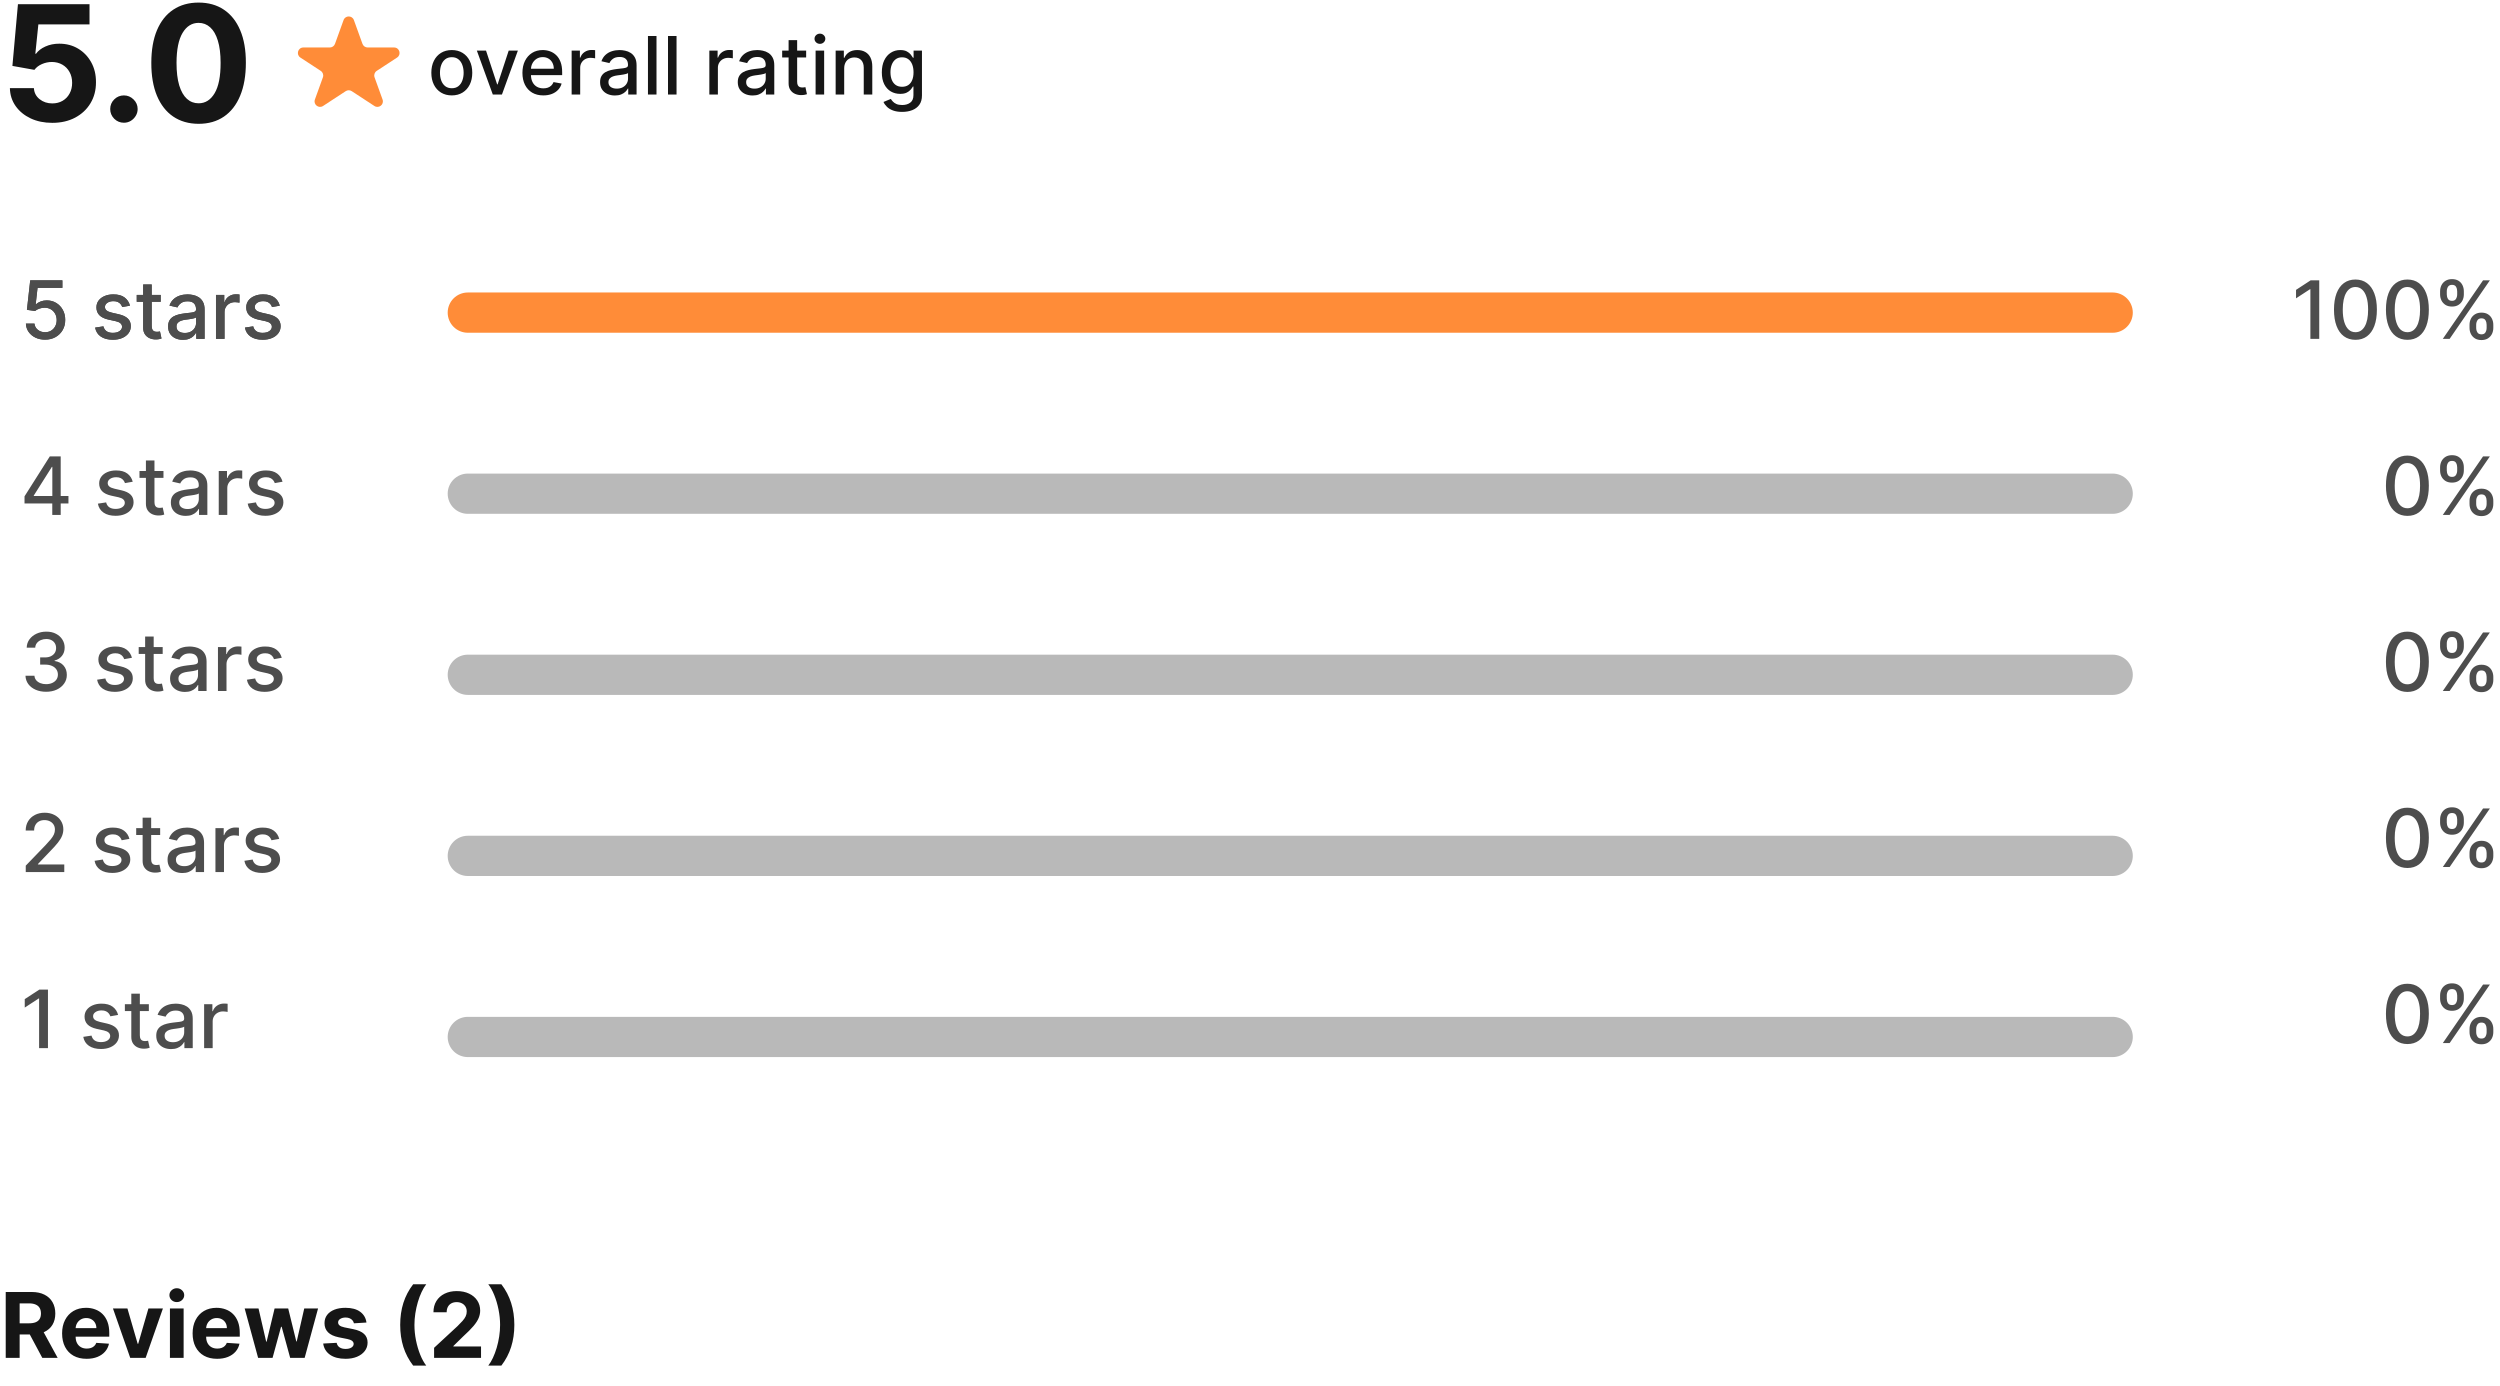 <svg width="866" height="480" viewBox="0 0 866 480" fill="none" xmlns="http://www.w3.org/2000/svg">
<path d="M1.983 470.356V447.546H10.982C12.705 447.546 14.175 447.854 15.393 448.47C16.618 449.079 17.549 449.944 18.188 451.065C18.834 452.179 19.157 453.49 19.157 454.997C19.157 456.512 18.83 457.815 18.177 458.906C17.524 459.991 16.577 460.822 15.337 461.401C14.104 461.981 12.612 462.27 10.859 462.27H4.834V458.394H10.08C11.001 458.394 11.765 458.268 12.374 458.015C12.983 457.763 13.436 457.384 13.733 456.879C14.037 456.374 14.19 455.747 14.19 454.997C14.19 454.24 14.037 453.601 13.733 453.081C13.436 452.562 12.979 452.168 12.363 451.901C11.754 451.626 10.986 451.489 10.057 451.489H6.805V470.356H1.983ZM14.301 459.976L19.97 470.356H14.646L9.1 459.976H14.301ZM29.997 470.69C28.237 470.69 26.723 470.334 25.453 469.621C24.191 468.901 23.218 467.884 22.535 466.569C21.852 465.248 21.51 463.685 21.51 461.88C21.51 460.121 21.852 458.576 22.535 457.247C23.218 455.918 24.179 454.882 25.419 454.139C26.667 453.397 28.13 453.026 29.808 453.026C30.936 453.026 31.987 453.208 32.96 453.571C33.94 453.928 34.794 454.466 35.521 455.186C36.257 455.907 36.828 456.813 37.237 457.904C37.645 458.988 37.849 460.258 37.849 461.713V463.016H23.403V460.076H33.383C33.383 459.393 33.234 458.788 32.937 458.26C32.64 457.733 32.228 457.321 31.701 457.024C31.181 456.72 30.576 456.568 29.886 456.568C29.165 456.568 28.527 456.735 27.97 457.069C27.421 457.395 26.99 457.837 26.678 458.394C26.366 458.944 26.206 459.556 26.199 460.232V463.027C26.199 463.874 26.355 464.605 26.667 465.222C26.986 465.838 27.435 466.313 28.015 466.647C28.594 466.981 29.28 467.149 30.075 467.149C30.602 467.149 31.085 467.074 31.523 466.926C31.961 466.777 32.336 466.554 32.648 466.257C32.96 465.96 33.197 465.597 33.361 465.166L37.749 465.456C37.526 466.51 37.069 467.431 36.379 468.218C35.696 468.997 34.812 469.606 33.728 470.044C32.651 470.475 31.408 470.69 29.997 470.69ZM56.435 453.248L50.455 470.356H45.108L39.127 453.248H44.139L47.692 465.489H47.87L51.412 453.248H56.435ZM58.864 470.356V453.248H63.608V470.356H58.864ZM61.247 451.043C60.542 451.043 59.937 450.809 59.432 450.341C58.934 449.866 58.685 449.298 58.685 448.637C58.685 447.984 58.934 447.423 59.432 446.956C59.937 446.48 60.542 446.243 61.247 446.243C61.952 446.243 62.554 446.48 63.051 446.956C63.556 447.423 63.809 447.984 63.809 448.637C63.809 449.298 63.556 449.866 63.051 450.341C62.554 450.809 61.952 451.043 61.247 451.043ZM75.206 470.69C73.446 470.69 71.931 470.334 70.661 469.621C69.399 468.901 68.426 467.884 67.743 466.569C67.06 465.248 66.719 463.685 66.719 461.88C66.719 460.121 67.06 458.576 67.743 457.247C68.426 455.918 69.388 454.882 70.628 454.139C71.875 453.397 73.338 453.026 75.016 453.026C76.145 453.026 77.195 453.208 78.168 453.571C79.148 453.928 80.002 454.466 80.73 455.186C81.465 455.907 82.037 456.813 82.445 457.904C82.853 458.988 83.058 460.258 83.058 461.713V463.016H68.612V460.076H78.591C78.591 459.393 78.443 458.788 78.146 458.26C77.849 457.733 77.437 457.321 76.91 457.024C76.39 456.72 75.785 456.568 75.094 456.568C74.374 456.568 73.735 456.735 73.178 457.069C72.629 457.395 72.198 457.837 71.886 458.394C71.575 458.944 71.415 459.556 71.407 460.232V463.027C71.407 463.874 71.564 464.605 71.875 465.222C72.195 465.838 72.644 466.313 73.223 466.647C73.802 466.981 74.489 467.149 75.284 467.149C75.811 467.149 76.293 467.074 76.731 466.926C77.169 466.777 77.544 466.554 77.856 466.257C78.168 465.96 78.406 465.597 78.569 465.166L82.957 465.456C82.735 466.51 82.278 467.431 81.588 468.218C80.904 468.997 80.021 469.606 78.937 470.044C77.86 470.475 76.616 470.69 75.206 470.69ZM89.406 470.356L84.751 453.248H89.551L92.202 464.743H92.358L95.12 453.248H99.831L102.638 464.676H102.783L105.389 453.248H110.178L105.534 470.356H100.511L97.57 459.597H97.359L94.418 470.356H89.406ZM126.944 458.127L122.6 458.394C122.526 458.023 122.366 457.689 122.121 457.392C121.876 457.087 121.553 456.846 121.152 456.668C120.758 456.482 120.287 456.389 119.737 456.389C119.002 456.389 118.382 456.545 117.877 456.857C117.373 457.162 117.12 457.57 117.12 458.082C117.12 458.491 117.283 458.836 117.61 459.118C117.937 459.4 118.497 459.627 119.292 459.798L122.388 460.421C124.052 460.763 125.292 461.312 126.108 462.07C126.925 462.827 127.333 463.822 127.333 465.055C127.333 466.176 127.003 467.16 126.342 468.006C125.689 468.853 124.79 469.513 123.647 469.989C122.511 470.456 121.2 470.69 119.715 470.69C117.45 470.69 115.646 470.219 114.302 469.276C112.966 468.325 112.182 467.033 111.952 465.4L116.619 465.155C116.76 465.845 117.102 466.373 117.644 466.736C118.186 467.093 118.88 467.271 119.726 467.271C120.558 467.271 121.226 467.111 121.731 466.792C122.243 466.465 122.503 466.046 122.511 465.534C122.503 465.103 122.321 464.75 121.965 464.475C121.609 464.193 121.059 463.978 120.317 463.829L117.354 463.239C115.683 462.905 114.44 462.326 113.623 461.502C112.813 460.677 112.409 459.627 112.409 458.35C112.409 457.251 112.706 456.304 113.3 455.509C113.901 454.715 114.744 454.102 115.828 453.672C116.92 453.241 118.197 453.026 119.659 453.026C121.82 453.026 123.521 453.482 124.761 454.396C126.008 455.309 126.736 456.553 126.944 458.127ZM138.627 458.951C138.627 456.189 138.995 453.646 139.73 451.322C140.472 448.998 141.605 446.844 143.127 444.862H147.66C147.081 445.597 146.543 446.495 146.045 447.557C145.548 448.611 145.113 449.77 144.742 451.032C144.371 452.294 144.081 453.601 143.873 454.953C143.665 456.297 143.561 457.629 143.561 458.951C143.561 460.711 143.74 462.489 144.096 464.286C144.46 466.076 144.95 467.739 145.566 469.276C146.19 470.813 146.888 472.071 147.66 473.052H143.127C141.605 471.069 140.472 468.916 139.73 466.592C138.995 464.268 138.627 461.721 138.627 458.951ZM150.369 470.356V466.881L158.489 459.363C159.179 458.695 159.759 458.093 160.226 457.559C160.702 457.024 161.062 456.501 161.307 455.988C161.552 455.469 161.674 454.908 161.674 454.307C161.674 453.638 161.522 453.063 161.218 452.58C160.913 452.09 160.497 451.715 159.97 451.455C159.443 451.188 158.845 451.054 158.177 451.054C157.479 451.054 156.87 451.195 156.35 451.478C155.831 451.76 155.43 452.164 155.147 452.692C154.865 453.219 154.724 453.846 154.724 454.574H150.147C150.147 453.081 150.484 451.786 151.16 450.687C151.836 449.588 152.783 448.738 154 448.136C155.218 447.535 156.621 447.234 158.21 447.234C159.844 447.234 161.266 447.524 162.476 448.103C163.694 448.675 164.641 449.469 165.316 450.486C165.992 451.504 166.33 452.669 166.33 453.984C166.33 454.845 166.159 455.695 165.818 456.534C165.483 457.373 164.886 458.305 164.024 459.33C163.163 460.347 161.949 461.568 160.382 462.994L157.052 466.257V466.413H166.631V470.356H150.369ZM178.167 458.951C178.167 461.721 177.795 464.268 177.053 466.592C176.318 468.916 175.189 471.069 173.667 473.052H169.134C169.713 472.316 170.251 471.418 170.749 470.356C171.246 469.294 171.681 468.136 172.052 466.881C172.423 465.619 172.713 464.312 172.921 462.961C173.129 461.609 173.233 460.273 173.233 458.951C173.233 457.191 173.051 455.417 172.687 453.627C172.33 451.83 171.84 450.167 171.217 448.637C170.6 447.1 169.906 445.842 169.134 444.862H173.667C175.189 446.844 176.318 448.998 177.053 451.322C177.795 453.646 178.167 456.189 178.167 458.951Z" fill="#161616"/>
<path d="M15.613 117.658C14.372 117.658 13.257 117.42 12.267 116.945C11.283 116.463 10.498 115.803 9.91 114.965C9.323 114.126 9.009 113.169 8.97 112.094H11.94C12.012 112.965 12.399 113.681 13.098 114.242C13.798 114.803 14.636 115.083 15.613 115.083C16.392 115.083 17.081 114.905 17.682 114.549C18.289 114.186 18.764 113.687 19.108 113.054C19.457 112.42 19.632 111.698 19.632 110.886C19.632 110.061 19.454 109.325 19.098 108.678C18.741 108.031 18.25 107.523 17.623 107.153C17.002 106.784 16.289 106.596 15.484 106.589C14.87 106.589 14.253 106.695 13.633 106.906C13.012 107.117 12.511 107.394 12.128 107.737L9.326 107.322L10.465 97.105H21.612V99.728H13.009L12.366 105.401H12.484C12.88 105.018 13.405 104.698 14.059 104.441C14.719 104.183 15.425 104.054 16.177 104.054C17.411 104.054 18.51 104.348 19.474 104.936C20.444 105.523 21.206 106.325 21.761 107.341C22.322 108.351 22.599 109.513 22.593 110.826C22.599 112.14 22.302 113.311 21.701 114.341C21.108 115.371 20.282 116.182 19.226 116.776C18.177 117.364 16.973 117.658 15.613 117.658ZM45.022 105.886L42.339 106.361C42.227 106.018 42.048 105.691 41.804 105.381C41.566 105.071 41.243 104.817 40.834 104.619C40.425 104.421 39.913 104.322 39.299 104.322C38.461 104.322 37.761 104.51 37.2 104.886C36.639 105.256 36.359 105.734 36.359 106.322C36.359 106.83 36.547 107.239 36.923 107.549C37.3 107.86 37.907 108.114 38.745 108.312L41.161 108.866C42.56 109.189 43.603 109.688 44.289 110.361C44.975 111.034 45.319 111.909 45.319 112.985C45.319 113.895 45.055 114.707 44.527 115.42C44.005 116.126 43.276 116.681 42.339 117.083C41.408 117.486 40.329 117.687 39.101 117.687C37.398 117.687 36.009 117.324 34.933 116.598C33.857 115.866 33.197 114.826 32.953 113.48L35.814 113.044C35.993 113.79 36.359 114.354 36.913 114.737C37.468 115.113 38.191 115.301 39.081 115.301C40.052 115.301 40.827 115.1 41.408 114.697C41.989 114.288 42.279 113.79 42.279 113.202C42.279 112.727 42.101 112.328 41.745 112.004C41.395 111.681 40.857 111.437 40.131 111.272L37.557 110.708C36.138 110.384 35.088 109.869 34.409 109.163C33.735 108.457 33.399 107.563 33.399 106.48C33.399 105.582 33.65 104.797 34.151 104.124C34.653 103.451 35.346 102.926 36.23 102.55C37.115 102.167 38.128 101.975 39.27 101.975C40.913 101.975 42.207 102.332 43.151 103.045C44.094 103.751 44.718 104.698 45.022 105.886ZM55.672 102.173V104.55H47.366V102.173H55.672ZM49.593 98.53H52.553V112.915C52.553 113.489 52.639 113.922 52.811 114.212C52.982 114.496 53.203 114.691 53.474 114.796C53.751 114.895 54.052 114.945 54.375 114.945C54.613 114.945 54.821 114.928 54.999 114.895C55.177 114.862 55.316 114.836 55.414 114.816L55.949 117.262C55.778 117.328 55.533 117.394 55.217 117.46C54.9 117.532 54.504 117.572 54.029 117.578C53.25 117.592 52.524 117.453 51.85 117.163C51.177 116.872 50.633 116.423 50.217 115.816C49.801 115.209 49.593 114.447 49.593 113.529V98.53ZM63.372 117.717C62.408 117.717 61.537 117.539 60.758 117.182C59.979 116.819 59.362 116.295 58.907 115.608C58.458 114.922 58.234 114.08 58.234 113.084C58.234 112.226 58.399 111.519 58.729 110.965C59.059 110.41 59.504 109.972 60.065 109.648C60.626 109.325 61.253 109.081 61.946 108.916C62.639 108.751 63.346 108.625 64.065 108.539C64.976 108.434 65.715 108.348 66.283 108.282C66.85 108.209 67.263 108.094 67.52 107.935C67.778 107.777 67.906 107.52 67.906 107.163V107.094C67.906 106.229 67.662 105.559 67.174 105.084C66.692 104.609 65.972 104.371 65.015 104.371C64.019 104.371 63.233 104.592 62.659 105.035C62.092 105.47 61.699 105.955 61.481 106.49L58.699 105.856C59.029 104.932 59.511 104.186 60.144 103.619C60.785 103.045 61.521 102.629 62.352 102.371C63.184 102.107 64.058 101.975 64.976 101.975C65.583 101.975 66.227 102.048 66.906 102.193C67.593 102.332 68.233 102.589 68.827 102.965C69.428 103.342 69.919 103.88 70.302 104.579C70.685 105.272 70.876 106.173 70.876 107.282V117.38H67.986V115.301H67.867C67.675 115.684 67.388 116.06 67.005 116.43C66.623 116.799 66.131 117.106 65.53 117.351C64.93 117.595 64.21 117.717 63.372 117.717ZM64.015 115.341C64.834 115.341 65.534 115.179 66.114 114.856C66.702 114.532 67.147 114.11 67.451 113.588C67.761 113.06 67.916 112.496 67.916 111.896V109.935C67.811 110.041 67.606 110.14 67.302 110.232C67.005 110.318 66.665 110.394 66.283 110.46C65.9 110.519 65.527 110.575 65.164 110.628C64.801 110.674 64.497 110.714 64.253 110.747C63.679 110.82 63.154 110.942 62.679 111.113C62.21 111.285 61.834 111.533 61.55 111.856C61.273 112.173 61.135 112.595 61.135 113.123C61.135 113.856 61.405 114.41 61.946 114.786C62.487 115.156 63.177 115.341 64.015 115.341ZM74.819 117.38V102.173H77.68V104.589H77.839C78.116 103.771 78.604 103.127 79.304 102.659C80.01 102.183 80.809 101.946 81.7 101.946C81.885 101.946 82.103 101.952 82.353 101.966C82.611 101.979 82.812 101.995 82.957 102.015V104.847C82.838 104.814 82.627 104.777 82.324 104.738C82.02 104.691 81.716 104.668 81.413 104.668C80.713 104.668 80.089 104.817 79.542 105.114C79 105.404 78.571 105.81 78.255 106.332C77.938 106.846 77.779 107.434 77.779 108.094V117.38H74.819ZM96.914 105.886L94.231 106.361C94.119 106.018 93.941 105.691 93.697 105.381C93.459 105.071 93.136 104.817 92.726 104.619C92.317 104.421 91.806 104.322 91.192 104.322C90.354 104.322 89.654 104.51 89.093 104.886C88.532 105.256 88.251 105.734 88.251 106.322C88.251 106.83 88.439 107.239 88.816 107.549C89.192 107.86 89.799 108.114 90.637 108.312L93.053 108.866C94.452 109.189 95.495 109.688 96.182 110.361C96.868 111.034 97.211 111.909 97.211 112.985C97.211 113.895 96.947 114.707 96.419 115.42C95.898 116.126 95.168 116.681 94.231 117.083C93.301 117.486 92.221 117.687 90.994 117.687C89.291 117.687 87.902 117.324 86.826 116.598C85.75 115.866 85.09 114.826 84.846 113.48L87.707 113.044C87.885 113.79 88.251 114.354 88.806 114.737C89.36 115.113 90.083 115.301 90.974 115.301C91.944 115.301 92.72 115.1 93.301 114.697C93.881 114.288 94.172 113.79 94.172 113.202C94.172 112.727 93.994 112.328 93.637 112.004C93.287 111.681 92.749 111.437 92.023 111.272L89.449 110.708C88.03 110.384 86.981 109.869 86.301 109.163C85.628 108.457 85.291 107.563 85.291 106.48C85.291 105.582 85.542 104.797 86.044 104.124C86.545 103.451 87.238 102.926 88.123 102.55C89.007 102.167 90.02 101.975 91.162 101.975C92.805 101.975 94.099 102.332 95.043 103.045C95.987 103.751 96.611 104.698 96.914 105.886Z" fill="#4D4D4D"/>
<path d="M15.613 117.658C14.372 117.658 13.257 117.42 12.267 116.945C11.283 116.463 10.498 115.803 9.91 114.965C9.323 114.126 9.009 113.169 8.97 112.094H11.94C12.012 112.965 12.399 113.681 13.098 114.242C13.798 114.803 14.636 115.083 15.613 115.083C16.392 115.083 17.081 114.905 17.682 114.549C18.289 114.186 18.764 113.687 19.108 113.054C19.457 112.42 19.632 111.698 19.632 110.886C19.632 110.061 19.454 109.325 19.098 108.678C18.741 108.031 18.25 107.523 17.623 107.153C17.002 106.784 16.289 106.596 15.484 106.589C14.87 106.589 14.253 106.695 13.633 106.906C13.012 107.117 12.511 107.394 12.128 107.737L9.326 107.322L10.465 97.105H21.612V99.728H13.009L12.366 105.401H12.484C12.88 105.018 13.405 104.698 14.059 104.441C14.719 104.183 15.425 104.054 16.177 104.054C17.411 104.054 18.51 104.348 19.474 104.936C20.444 105.523 21.206 106.325 21.761 107.341C22.322 108.351 22.599 109.513 22.593 110.826C22.599 112.14 22.302 113.311 21.701 114.341C21.108 115.371 20.282 116.182 19.226 116.776C18.177 117.364 16.973 117.658 15.613 117.658ZM45.022 105.886L42.339 106.361C42.227 106.018 42.048 105.691 41.804 105.381C41.566 105.071 41.243 104.817 40.834 104.619C40.425 104.421 39.913 104.322 39.299 104.322C38.461 104.322 37.761 104.51 37.2 104.886C36.639 105.256 36.359 105.734 36.359 106.322C36.359 106.83 36.547 107.239 36.923 107.549C37.3 107.86 37.907 108.114 38.745 108.312L41.161 108.866C42.56 109.189 43.603 109.688 44.289 110.361C44.975 111.034 45.319 111.909 45.319 112.985C45.319 113.895 45.055 114.707 44.527 115.42C44.005 116.126 43.276 116.681 42.339 117.083C41.408 117.486 40.329 117.687 39.101 117.687C37.398 117.687 36.009 117.324 34.933 116.598C33.857 115.866 33.197 114.826 32.953 113.48L35.814 113.044C35.993 113.79 36.359 114.354 36.913 114.737C37.468 115.113 38.191 115.301 39.081 115.301C40.052 115.301 40.827 115.1 41.408 114.697C41.989 114.288 42.279 113.79 42.279 113.202C42.279 112.727 42.101 112.328 41.745 112.004C41.395 111.681 40.857 111.437 40.131 111.272L37.557 110.708C36.138 110.384 35.088 109.869 34.409 109.163C33.735 108.457 33.399 107.563 33.399 106.48C33.399 105.582 33.65 104.797 34.151 104.124C34.653 103.451 35.346 102.926 36.23 102.55C37.115 102.167 38.128 101.975 39.27 101.975C40.913 101.975 42.207 102.332 43.151 103.045C44.094 103.751 44.718 104.698 45.022 105.886ZM55.672 102.173V104.55H47.366V102.173H55.672ZM49.593 98.53H52.553V112.915C52.553 113.489 52.639 113.922 52.811 114.212C52.982 114.496 53.203 114.691 53.474 114.796C53.751 114.895 54.052 114.945 54.375 114.945C54.613 114.945 54.821 114.928 54.999 114.895C55.177 114.862 55.316 114.836 55.414 114.816L55.949 117.262C55.778 117.328 55.533 117.394 55.217 117.46C54.9 117.532 54.504 117.572 54.029 117.578C53.25 117.592 52.524 117.453 51.85 117.163C51.177 116.872 50.633 116.423 50.217 115.816C49.801 115.209 49.593 114.447 49.593 113.529V98.53ZM63.372 117.717C62.408 117.717 61.537 117.539 60.758 117.182C59.979 116.819 59.362 116.295 58.907 115.608C58.458 114.922 58.234 114.08 58.234 113.084C58.234 112.226 58.399 111.519 58.729 110.965C59.059 110.41 59.504 109.972 60.065 109.648C60.626 109.325 61.253 109.081 61.946 108.916C62.639 108.751 63.346 108.625 64.065 108.539C64.976 108.434 65.715 108.348 66.283 108.282C66.85 108.209 67.263 108.094 67.52 107.935C67.778 107.777 67.906 107.52 67.906 107.163V107.094C67.906 106.229 67.662 105.559 67.174 105.084C66.692 104.609 65.972 104.371 65.015 104.371C64.019 104.371 63.233 104.592 62.659 105.035C62.092 105.47 61.699 105.955 61.481 106.49L58.699 105.856C59.029 104.932 59.511 104.186 60.144 103.619C60.785 103.045 61.521 102.629 62.352 102.371C63.184 102.107 64.058 101.975 64.976 101.975C65.583 101.975 66.227 102.048 66.906 102.193C67.593 102.332 68.233 102.589 68.827 102.965C69.428 103.342 69.919 103.88 70.302 104.579C70.685 105.272 70.876 106.173 70.876 107.282V117.38H67.986V115.301H67.867C67.675 115.684 67.388 116.06 67.005 116.43C66.623 116.799 66.131 117.106 65.53 117.351C64.93 117.595 64.21 117.717 63.372 117.717ZM64.015 115.341C64.834 115.341 65.534 115.179 66.114 114.856C66.702 114.532 67.147 114.11 67.451 113.588C67.761 113.06 67.916 112.496 67.916 111.896V109.935C67.811 110.041 67.606 110.14 67.302 110.232C67.005 110.318 66.665 110.394 66.283 110.46C65.9 110.519 65.527 110.575 65.164 110.628C64.801 110.674 64.497 110.714 64.253 110.747C63.679 110.82 63.154 110.942 62.679 111.113C62.21 111.285 61.834 111.533 61.55 111.856C61.273 112.173 61.135 112.595 61.135 113.123C61.135 113.856 61.405 114.41 61.946 114.786C62.487 115.156 63.177 115.341 64.015 115.341ZM74.819 117.38V102.173H77.68V104.589H77.839C78.116 103.771 78.604 103.127 79.304 102.659C80.01 102.183 80.809 101.946 81.7 101.946C81.885 101.946 82.103 101.952 82.353 101.966C82.611 101.979 82.812 101.995 82.957 102.015V104.847C82.838 104.814 82.627 104.777 82.324 104.738C82.02 104.691 81.716 104.668 81.413 104.668C80.713 104.668 80.089 104.817 79.542 105.114C79 105.404 78.571 105.81 78.255 106.332C77.938 106.846 77.779 107.434 77.779 108.094V117.38H74.819ZM96.914 105.886L94.231 106.361C94.119 106.018 93.941 105.691 93.697 105.381C93.459 105.071 93.136 104.817 92.726 104.619C92.317 104.421 91.806 104.322 91.192 104.322C90.354 104.322 89.654 104.51 89.093 104.886C88.532 105.256 88.251 105.734 88.251 106.322C88.251 106.83 88.439 107.239 88.816 107.549C89.192 107.86 89.799 108.114 90.637 108.312L93.053 108.866C94.452 109.189 95.495 109.688 96.182 110.361C96.868 111.034 97.211 111.909 97.211 112.985C97.211 113.895 96.947 114.707 96.419 115.42C95.898 116.126 95.168 116.681 94.231 117.083C93.301 117.486 92.221 117.687 90.994 117.687C89.291 117.687 87.902 117.324 86.826 116.598C85.75 115.866 85.09 114.826 84.846 113.48L87.707 113.044C87.885 113.79 88.251 114.354 88.806 114.737C89.36 115.113 90.083 115.301 90.974 115.301C91.944 115.301 92.72 115.1 93.301 114.697C93.881 114.288 94.172 113.79 94.172 113.202C94.172 112.727 93.994 112.328 93.637 112.004C93.287 111.681 92.749 111.437 92.023 111.272L89.449 110.708C88.03 110.384 86.981 109.869 86.301 109.163C85.628 108.457 85.291 107.563 85.291 106.48C85.291 105.582 85.542 104.797 86.044 104.124C86.545 103.451 87.238 102.926 88.123 102.55C89.007 102.167 90.02 101.975 91.162 101.975C92.805 101.975 94.099 102.332 95.043 103.045C95.987 103.751 96.611 104.698 96.914 105.886Z" fill="#4D4D4D"/>
<path d="M803.385 97.105V117.38H800.316V100.174H800.198L795.346 103.342V100.411L800.405 97.105H803.385ZM815.929 117.717C814.365 117.71 813.028 117.298 811.92 116.479C810.811 115.661 809.963 114.47 809.375 112.905C808.788 111.341 808.494 109.457 808.494 107.252C808.494 105.054 808.788 103.177 809.375 101.619C809.969 100.061 810.821 98.873 811.929 98.055C813.045 97.237 814.378 96.827 815.929 96.827C817.48 96.827 818.81 97.24 819.919 98.065C821.028 98.883 821.876 100.071 822.463 101.629C823.057 103.18 823.354 105.054 823.354 107.252C823.354 109.463 823.061 111.351 822.473 112.915C821.886 114.473 821.038 115.664 819.929 116.489C818.82 117.308 817.487 117.717 815.929 117.717ZM815.929 115.074C817.302 115.074 818.375 114.404 819.147 113.064C819.926 111.724 820.315 109.787 820.315 107.252C820.315 105.569 820.137 104.147 819.78 102.985C819.431 101.817 818.926 100.933 818.266 100.332C817.612 99.725 816.833 99.421 815.929 99.421C814.563 99.421 813.49 100.094 812.712 101.441C811.933 102.787 811.54 104.724 811.533 107.252C811.533 108.942 811.708 110.371 812.058 111.539C812.415 112.701 812.919 113.582 813.573 114.183C814.226 114.777 815.012 115.074 815.929 115.074ZM833.925 117.717C832.361 117.71 831.025 117.298 829.916 116.479C828.807 115.661 827.959 114.47 827.371 112.905C826.784 111.341 826.49 109.457 826.49 107.252C826.49 105.054 826.784 103.177 827.371 101.619C827.965 100.061 828.817 98.873 829.926 98.055C831.041 97.237 832.374 96.827 833.925 96.827C835.477 96.827 836.806 97.24 837.915 98.065C839.024 98.883 839.872 100.071 840.46 101.629C841.054 103.18 841.351 105.054 841.351 107.252C841.351 109.463 841.057 111.351 840.47 112.915C839.882 114.473 839.034 115.664 837.925 116.489C836.816 117.308 835.483 117.717 833.925 117.717ZM833.925 115.074C835.298 115.074 836.371 114.404 837.143 113.064C837.922 111.724 838.311 109.787 838.311 107.252C838.311 105.569 838.133 104.147 837.777 102.985C837.427 101.817 836.922 100.933 836.262 100.332C835.609 99.725 834.83 99.421 833.925 99.421C832.559 99.421 831.487 100.094 830.708 101.441C829.929 102.787 829.536 104.724 829.53 107.252C829.53 108.942 829.705 110.371 830.054 111.539C830.411 112.701 830.916 113.582 831.569 114.183C832.223 114.777 833.008 115.074 833.925 115.074ZM855.446 113.579V112.509C855.446 111.744 855.605 111.044 855.921 110.41C856.245 109.77 856.713 109.259 857.327 108.876C857.948 108.487 858.697 108.292 859.575 108.292C860.472 108.292 861.225 108.483 861.832 108.866C862.439 109.249 862.898 109.76 863.208 110.401C863.525 111.041 863.683 111.744 863.683 112.509V113.579C863.683 114.344 863.525 115.047 863.208 115.687C862.891 116.321 862.426 116.832 861.812 117.222C861.205 117.605 860.459 117.796 859.575 117.796C858.684 117.796 857.931 117.605 857.317 117.222C856.704 116.832 856.238 116.321 855.921 115.687C855.605 115.047 855.446 114.344 855.446 113.579ZM857.753 112.509V113.579C857.753 114.146 857.888 114.661 858.159 115.123C858.43 115.585 858.901 115.816 859.575 115.816C860.241 115.816 860.707 115.585 860.971 115.123C861.235 114.661 861.367 114.146 861.367 113.579V112.509C861.367 111.942 861.238 111.427 860.981 110.965C860.73 110.503 860.261 110.272 859.575 110.272C858.915 110.272 858.446 110.503 858.169 110.965C857.892 111.427 857.753 111.942 857.753 112.509ZM845.249 101.975V100.906C845.249 100.141 845.407 99.438 845.724 98.797C846.048 98.157 846.516 97.646 847.13 97.263C847.75 96.88 848.5 96.689 849.377 96.689C850.275 96.689 851.027 96.88 851.635 97.263C852.242 97.646 852.701 98.157 853.011 98.797C853.321 99.438 853.476 100.141 853.476 100.906V101.975C853.476 102.741 853.318 103.444 853.001 104.084C852.691 104.718 852.229 105.229 851.615 105.619C851.008 106.002 850.262 106.193 849.377 106.193C848.48 106.193 847.724 106.002 847.11 105.619C846.503 105.229 846.041 104.718 845.724 104.084C845.407 103.444 845.249 102.741 845.249 101.975ZM847.566 100.906V101.975C847.566 102.543 847.698 103.058 847.962 103.52C848.232 103.982 848.704 104.213 849.377 104.213C850.037 104.213 850.499 103.982 850.763 103.52C851.034 103.058 851.169 102.543 851.169 101.975V100.906C851.169 100.339 851.041 99.824 850.783 99.362C850.526 98.9 850.057 98.669 849.377 98.669C848.717 98.669 848.249 98.9 847.972 99.362C847.701 99.824 847.566 100.339 847.566 100.906ZM846.189 117.38L860.129 97.105H862.495L848.556 117.38H846.189Z" fill="#4D4D4D"/>
<path d="M833.925 178.703C832.361 178.696 831.025 178.284 829.916 177.465C828.807 176.647 827.959 175.456 827.371 173.891C826.784 172.327 826.49 170.443 826.49 168.238C826.49 166.04 826.784 164.163 827.371 162.605C827.965 161.047 828.817 159.859 829.926 159.041C831.041 158.222 832.374 157.813 833.925 157.813C835.477 157.813 836.806 158.226 837.915 159.051C839.024 159.869 839.872 161.057 840.46 162.615C841.054 164.166 841.351 166.04 841.351 168.238C841.351 170.449 841.057 172.337 840.47 173.901C839.882 175.459 839.034 176.65 837.925 177.475C836.816 178.294 835.483 178.703 833.925 178.703ZM833.925 176.059C835.298 176.059 836.371 175.39 837.143 174.05C837.922 172.71 838.311 170.773 838.311 168.238C838.311 166.555 838.133 165.133 837.777 163.971C837.427 162.803 836.922 161.918 836.262 161.318C835.609 160.711 834.83 160.407 833.925 160.407C832.559 160.407 831.487 161.08 830.708 162.427C829.929 163.773 829.536 165.71 829.53 168.238C829.53 169.928 829.705 171.357 830.054 172.525C830.411 173.687 830.916 174.568 831.569 175.168C832.223 175.762 833.008 176.059 833.925 176.059ZM855.446 174.564V173.495C855.446 172.73 855.605 172.03 855.921 171.396C856.245 170.756 856.714 170.245 857.327 169.862C857.948 169.472 858.697 169.278 859.575 169.278C860.472 169.278 861.225 169.469 861.832 169.852C862.439 170.235 862.898 170.746 863.208 171.386C863.525 172.027 863.683 172.73 863.683 173.495V174.564C863.683 175.33 863.525 176.033 863.208 176.673C862.891 177.307 862.426 177.818 861.812 178.208C861.205 178.591 860.459 178.782 859.575 178.782C858.684 178.782 857.931 178.591 857.317 178.208C856.704 177.818 856.238 177.307 855.921 176.673C855.605 176.033 855.446 175.33 855.446 174.564ZM857.753 173.495V174.564C857.753 175.132 857.888 175.647 858.159 176.109C858.43 176.571 858.901 176.802 859.575 176.802C860.241 176.802 860.707 176.571 860.971 176.109C861.235 175.647 861.367 175.132 861.367 174.564V173.495C861.367 172.928 861.238 172.413 860.981 171.951C860.73 171.489 860.261 171.258 859.575 171.258C858.915 171.258 858.446 171.489 858.169 171.951C857.892 172.413 857.753 172.928 857.753 173.495ZM845.249 162.961V161.892C845.249 161.126 845.407 160.424 845.724 159.783C846.048 159.143 846.516 158.632 847.13 158.249C847.75 157.866 848.5 157.675 849.377 157.675C850.275 157.675 851.027 157.866 851.635 158.249C852.242 158.632 852.701 159.143 853.011 159.783C853.321 160.424 853.476 161.126 853.476 161.892V162.961C853.476 163.727 853.318 164.43 853.001 165.07C852.691 165.704 852.229 166.215 851.615 166.605C851.008 166.987 850.262 167.179 849.377 167.179C848.48 167.179 847.724 166.987 847.11 166.605C846.503 166.215 846.041 165.704 845.724 165.07C845.407 164.43 845.249 163.727 845.249 162.961ZM847.566 161.892V162.961C847.566 163.529 847.698 164.044 847.962 164.506C848.232 164.968 848.704 165.199 849.377 165.199C850.037 165.199 850.499 164.968 850.763 164.506C851.034 164.044 851.169 163.529 851.169 162.961V161.892C851.169 161.324 851.041 160.81 850.783 160.348C850.526 159.886 850.057 159.655 849.377 159.655C848.717 159.655 848.249 159.886 847.972 160.348C847.701 160.81 847.566 161.324 847.566 161.892ZM846.189 178.366L860.129 158.09H862.495L848.556 178.366H846.189Z" fill="#4D4D4D"/>
<path d="M833.925 239.689C832.361 239.682 831.025 239.27 829.916 238.451C828.807 237.633 827.959 236.441 827.371 234.877C826.784 233.313 826.49 231.429 826.49 229.224C826.49 227.026 826.784 225.148 827.371 223.591C827.965 222.033 828.817 220.845 829.926 220.027C831.041 219.208 832.374 218.799 833.925 218.799C835.477 218.799 836.806 219.212 837.915 220.037C839.024 220.855 839.872 222.043 840.46 223.601C841.054 225.152 841.351 227.026 841.351 229.224C841.351 231.435 841.057 233.323 840.47 234.887C839.882 236.445 839.034 237.636 837.925 238.461C836.816 239.28 835.483 239.689 833.925 239.689ZM833.925 237.045C835.298 237.045 836.371 236.375 837.143 235.036C837.922 233.696 838.311 231.759 838.311 229.224C838.311 227.541 838.133 226.119 837.777 224.957C837.427 223.789 836.922 222.904 836.262 222.304C835.609 221.697 834.83 221.393 833.925 221.393C832.559 221.393 831.487 222.066 830.708 223.413C829.929 224.759 829.536 226.696 829.53 229.224C829.53 230.914 829.705 232.343 830.054 233.511C830.411 234.673 830.916 235.554 831.569 236.154C832.223 236.748 833.008 237.045 833.925 237.045ZM855.446 235.55V234.481C855.446 233.716 855.605 233.016 855.921 232.382C856.245 231.742 856.714 231.231 857.327 230.848C857.948 230.458 858.697 230.264 859.575 230.264C860.472 230.264 861.225 230.455 861.832 230.838C862.439 231.221 862.898 231.732 863.208 232.372C863.525 233.013 863.683 233.716 863.683 234.481V235.55C863.683 236.316 863.525 237.019 863.208 237.659C862.891 238.293 862.426 238.804 861.812 239.194C861.205 239.577 860.459 239.768 859.575 239.768C858.684 239.768 857.931 239.577 857.317 239.194C856.704 238.804 856.238 238.293 855.921 237.659C855.605 237.019 855.446 236.316 855.446 235.55ZM857.753 234.481V235.55C857.753 236.118 857.888 236.633 858.159 237.095C858.43 237.557 858.901 237.788 859.575 237.788C860.241 237.788 860.707 237.557 860.971 237.095C861.235 236.633 861.367 236.118 861.367 235.55V234.481C861.367 233.914 861.238 233.399 860.981 232.937C860.73 232.475 860.261 232.244 859.575 232.244C858.915 232.244 858.446 232.475 858.169 232.937C857.892 233.399 857.753 233.914 857.753 234.481ZM845.249 223.947V222.878C845.249 222.112 845.407 221.409 845.724 220.769C846.048 220.129 846.516 219.617 847.13 219.235C847.75 218.852 848.5 218.66 849.377 218.66C850.275 218.66 851.027 218.852 851.635 219.235C852.242 219.617 852.701 220.129 853.011 220.769C853.321 221.409 853.476 222.112 853.476 222.878V223.947C853.476 224.713 853.318 225.416 853.001 226.056C852.691 226.69 852.229 227.201 851.615 227.591C851.008 227.973 850.262 228.165 849.377 228.165C848.48 228.165 847.724 227.973 847.11 227.591C846.503 227.201 846.041 226.69 845.724 226.056C845.407 225.416 845.249 224.713 845.249 223.947ZM847.566 222.878V223.947C847.566 224.515 847.698 225.03 847.962 225.492C848.232 225.954 848.704 226.185 849.377 226.185C850.037 226.185 850.499 225.954 850.763 225.492C851.034 225.03 851.169 224.515 851.169 223.947V222.878C851.169 222.31 851.041 221.796 850.783 221.334C850.526 220.872 850.057 220.641 849.377 220.641C848.717 220.641 848.249 220.872 847.972 221.334C847.701 221.796 847.566 222.31 847.566 222.878ZM846.189 239.352L860.129 219.076H862.495L848.556 239.352H846.189Z" fill="#4D4D4D"/>
<path d="M833.925 300.675C832.361 300.668 831.025 300.256 829.916 299.437C828.807 298.619 827.959 297.427 827.371 295.863C826.784 294.299 826.49 292.414 826.49 290.21C826.49 288.012 826.784 286.134 827.371 284.577C827.965 283.019 828.817 281.831 829.926 281.013C831.041 280.194 832.374 279.785 833.925 279.785C835.477 279.785 836.806 280.197 837.915 281.023C839.024 281.841 839.872 283.029 840.46 284.587C841.054 286.138 841.351 288.012 841.351 290.21C841.351 292.421 841.057 294.309 840.47 295.873C839.882 297.431 839.034 298.622 837.925 299.447C836.816 300.265 835.483 300.675 833.925 300.675ZM833.925 298.031C835.298 298.031 836.371 297.361 837.143 296.021C837.922 294.682 838.311 292.744 838.311 290.21C838.311 288.527 838.133 287.105 837.777 285.943C837.427 284.775 836.922 283.89 836.262 283.29C835.609 282.682 834.83 282.379 833.925 282.379C832.559 282.379 831.487 283.052 830.708 284.399C829.929 285.745 829.536 287.682 829.53 290.21C829.53 291.9 829.705 293.329 830.054 294.497C830.411 295.658 830.916 296.54 831.569 297.14C832.223 297.734 833.008 298.031 833.925 298.031ZM855.446 296.536V295.467C855.446 294.701 855.605 294.002 855.921 293.368C856.245 292.728 856.714 292.216 857.327 291.834C857.948 291.444 858.697 291.25 859.575 291.25C860.472 291.25 861.225 291.441 861.832 291.824C862.439 292.207 862.898 292.718 863.208 293.358C863.525 293.999 863.683 294.701 863.683 295.467V296.536C863.683 297.302 863.525 298.005 863.208 298.645C862.891 299.279 862.426 299.79 861.812 300.18C861.205 300.562 860.459 300.754 859.575 300.754C858.684 300.754 857.931 300.562 857.317 300.18C856.704 299.79 856.238 299.279 855.921 298.645C855.605 298.005 855.446 297.302 855.446 296.536ZM857.753 295.467V296.536C857.753 297.104 857.888 297.619 858.159 298.081C858.43 298.543 858.901 298.774 859.575 298.774C860.241 298.774 860.707 298.543 860.971 298.081C861.235 297.619 861.367 297.104 861.367 296.536V295.467C861.367 294.899 861.238 294.385 860.981 293.923C860.73 293.461 860.261 293.23 859.575 293.23C858.915 293.23 858.446 293.461 858.169 293.923C857.892 294.385 857.753 294.899 857.753 295.467ZM845.249 284.933V283.864C845.249 283.098 845.407 282.395 845.724 281.755C846.048 281.115 846.516 280.603 847.13 280.221C847.75 279.838 848.5 279.646 849.377 279.646C850.275 279.646 851.027 279.838 851.635 280.221C852.242 280.603 852.701 281.115 853.011 281.755C853.321 282.395 853.476 283.098 853.476 283.864V284.933C853.476 285.699 853.318 286.402 853.001 287.042C852.691 287.676 852.229 288.187 851.615 288.576C851.008 288.959 850.262 289.151 849.377 289.151C848.48 289.151 847.724 288.959 847.11 288.576C846.503 288.187 846.041 287.676 845.724 287.042C845.407 286.402 845.249 285.699 845.249 284.933ZM847.566 283.864V284.933C847.566 285.501 847.698 286.016 847.962 286.478C848.232 286.94 848.704 287.171 849.377 287.171C850.037 287.171 850.499 286.94 850.763 286.478C851.034 286.016 851.169 285.501 851.169 284.933V283.864C851.169 283.296 851.041 282.781 850.783 282.319C850.526 281.857 850.057 281.626 849.377 281.626C848.717 281.626 848.249 281.857 847.972 282.319C847.701 282.781 847.566 283.296 847.566 283.864ZM846.189 300.338L860.129 280.062H862.495L848.556 300.338H846.189Z" fill="#4D4D4D"/>
<path d="M833.925 361.661C832.361 361.654 831.025 361.241 829.916 360.423C828.807 359.605 827.959 358.413 827.371 356.849C826.784 355.285 826.49 353.4 826.49 351.196C826.49 348.998 826.784 347.12 827.371 345.563C827.965 344.005 828.817 342.817 829.926 341.999C831.041 341.18 832.374 340.771 833.925 340.771C835.477 340.771 836.806 341.183 837.915 342.008C839.024 342.827 839.872 344.015 840.46 345.573C841.054 347.124 841.351 348.998 841.351 351.196C841.351 353.407 841.057 355.295 840.47 356.859C839.882 358.417 839.034 359.608 837.925 360.433C836.816 361.251 835.483 361.661 833.925 361.661ZM833.925 359.017C835.298 359.017 836.371 358.347 837.143 357.007C837.922 355.668 838.311 353.73 838.311 351.196C838.311 349.513 838.133 348.091 837.777 346.929C837.427 345.761 836.922 344.876 836.262 344.276C835.609 343.668 834.83 343.365 833.925 343.365C832.559 343.365 831.487 344.038 830.708 345.384C829.929 346.731 829.536 348.668 829.53 351.196C829.53 352.886 829.705 354.315 830.054 355.483C830.411 356.644 830.916 357.526 831.569 358.126C832.223 358.72 833.008 359.017 833.925 359.017ZM855.446 357.522V356.453C855.446 355.687 855.605 354.988 855.921 354.354C856.245 353.714 856.714 353.202 857.327 352.82C857.948 352.43 858.697 352.235 859.575 352.235C860.472 352.235 861.225 352.427 861.832 352.81C862.439 353.193 862.898 353.704 863.208 354.344C863.525 354.984 863.683 355.687 863.683 356.453V357.522C863.683 358.288 863.525 358.991 863.208 359.631C862.891 360.265 862.426 360.776 861.812 361.166C861.205 361.548 860.459 361.74 859.575 361.74C858.684 361.74 857.931 361.548 857.317 361.166C856.704 360.776 856.238 360.265 855.921 359.631C855.605 358.991 855.446 358.288 855.446 357.522ZM857.753 356.453V357.522C857.753 358.09 857.888 358.605 858.159 359.067C858.43 359.529 858.901 359.76 859.575 359.76C860.241 359.76 860.707 359.529 860.971 359.067C861.235 358.605 861.367 358.09 861.367 357.522V356.453C861.367 355.885 861.238 355.371 860.981 354.909C860.73 354.447 860.261 354.216 859.575 354.216C858.915 354.216 858.446 354.447 858.169 354.909C857.892 355.371 857.753 355.885 857.753 356.453ZM845.249 345.919V344.85C845.249 344.084 845.407 343.381 845.724 342.741C846.048 342.101 846.516 341.589 847.13 341.207C847.75 340.824 848.5 340.632 849.377 340.632C850.275 340.632 851.027 340.824 851.635 341.207C852.242 341.589 852.701 342.101 853.011 342.741C853.321 343.381 853.476 344.084 853.476 344.85V345.919C853.476 346.685 853.318 347.388 853.001 348.028C852.691 348.661 852.229 349.173 851.615 349.562C851.008 349.945 850.262 350.137 849.377 350.137C848.48 350.137 847.724 349.945 847.11 349.562C846.503 349.173 846.041 348.661 845.724 348.028C845.407 347.388 845.249 346.685 845.249 345.919ZM847.566 344.85V345.919C847.566 346.487 847.698 347.002 847.962 347.464C848.232 347.926 848.704 348.157 849.377 348.157C850.037 348.157 850.499 347.926 850.763 347.464C851.034 347.002 851.169 346.487 851.169 345.919V344.85C851.169 344.282 851.041 343.767 850.783 343.305C850.526 342.843 850.057 342.612 849.377 342.612C848.717 342.612 848.249 342.843 847.972 343.305C847.701 343.767 847.566 344.282 847.566 344.85ZM846.189 361.324L860.129 341.048H862.495L848.556 361.324H846.189Z" fill="#4D4D4D"/>
<path d="M8.495 174.406V171.931L17.256 158.09H19.207V161.734H17.969L11.702 171.654V171.812H23.711V174.406H8.495ZM18.108 178.366V173.654L18.128 172.525V158.09H21.028V178.366H18.108ZM45.975 166.872L43.292 167.347C43.179 167.004 43.001 166.677 42.757 166.367C42.519 166.057 42.196 165.803 41.787 165.605C41.378 165.407 40.866 165.308 40.252 165.308C39.414 165.308 38.714 165.496 38.153 165.872C37.592 166.242 37.312 166.72 37.312 167.308C37.312 167.816 37.5 168.225 37.876 168.535C38.252 168.845 38.86 169.1 39.698 169.298L42.114 169.852C43.513 170.175 44.556 170.674 45.242 171.347C45.928 172.02 46.272 172.895 46.272 173.97C46.272 174.881 46.008 175.693 45.48 176.406C44.958 177.112 44.229 177.667 43.292 178.069C42.361 178.472 41.282 178.673 40.054 178.673C38.351 178.673 36.962 178.31 35.886 177.584C34.81 176.851 34.15 175.812 33.906 174.465L36.767 174.03C36.946 174.776 37.312 175.34 37.866 175.723C38.421 176.099 39.143 176.287 40.034 176.287C41.005 176.287 41.78 176.086 42.361 175.683C42.942 175.274 43.232 174.776 43.232 174.188C43.232 173.713 43.054 173.314 42.698 172.99C42.348 172.667 41.81 172.423 41.084 172.258L38.51 171.693C37.091 171.37 36.041 170.855 35.361 170.149C34.688 169.443 34.352 168.548 34.352 167.466C34.352 166.568 34.602 165.783 35.104 165.11C35.606 164.436 36.299 163.912 37.183 163.536C38.068 163.153 39.081 162.961 40.222 162.961C41.866 162.961 43.16 163.318 44.103 164.031C45.047 164.737 45.671 165.684 45.975 166.872ZM56.625 163.159V165.535H48.319V163.159H56.625ZM50.546 159.516H53.506V173.901C53.506 174.475 53.592 174.908 53.764 175.198C53.935 175.482 54.156 175.677 54.427 175.782C54.704 175.881 55.005 175.931 55.328 175.931C55.566 175.931 55.773 175.914 55.952 175.881C56.13 175.848 56.268 175.822 56.367 175.802L56.902 178.247C56.73 178.313 56.486 178.379 56.169 178.445C55.853 178.518 55.457 178.558 54.981 178.564C54.203 178.577 53.477 178.439 52.803 178.148C52.13 177.858 51.586 177.409 51.17 176.802C50.754 176.195 50.546 175.432 50.546 174.515V159.516ZM64.325 178.703C63.361 178.703 62.49 178.525 61.711 178.168C60.932 177.805 60.315 177.28 59.86 176.594C59.411 175.908 59.187 175.066 59.187 174.069C59.187 173.211 59.352 172.505 59.682 171.951C60.012 171.396 60.457 170.957 61.018 170.634C61.579 170.311 62.206 170.066 62.899 169.901C63.592 169.736 64.298 169.611 65.018 169.525C65.929 169.42 66.668 169.334 67.236 169.268C67.803 169.195 68.216 169.08 68.473 168.921C68.731 168.763 68.859 168.506 68.859 168.149V168.08C68.859 167.215 68.615 166.545 68.126 166.07C67.645 165.595 66.925 165.357 65.968 165.357C64.972 165.357 64.186 165.578 63.612 166.021C63.044 166.456 62.652 166.941 62.434 167.476L59.652 166.842C59.982 165.918 60.464 165.172 61.097 164.605C61.737 164.031 62.474 163.615 63.305 163.357C64.137 163.093 65.011 162.961 65.929 162.961C66.536 162.961 67.179 163.034 67.859 163.179C68.546 163.318 69.186 163.575 69.78 163.951C70.38 164.328 70.872 164.865 71.255 165.565C71.638 166.258 71.829 167.159 71.829 168.268V178.366H68.938V176.287H68.82C68.628 176.67 68.341 177.046 67.958 177.416C67.575 177.785 67.084 178.092 66.483 178.337C65.882 178.581 65.163 178.703 64.325 178.703ZM64.968 176.327C65.787 176.327 66.486 176.165 67.067 175.842C67.655 175.518 68.1 175.096 68.404 174.574C68.714 174.046 68.869 173.482 68.869 172.881V170.921C68.763 171.027 68.559 171.126 68.255 171.218C67.958 171.304 67.618 171.38 67.236 171.446C66.853 171.505 66.48 171.561 66.117 171.614C65.754 171.66 65.45 171.7 65.206 171.733C64.632 171.806 64.107 171.928 63.632 172.099C63.163 172.271 62.787 172.518 62.503 172.842C62.226 173.159 62.087 173.581 62.087 174.109C62.087 174.842 62.358 175.396 62.899 175.772C63.44 176.142 64.13 176.327 64.968 176.327ZM75.772 178.366V163.159H78.633V165.575H78.792C79.069 164.757 79.557 164.113 80.257 163.644C80.963 163.169 81.762 162.932 82.653 162.932C82.838 162.932 83.055 162.938 83.306 162.951C83.564 162.965 83.765 162.981 83.91 163.001V165.832C83.791 165.799 83.58 165.763 83.276 165.724C82.973 165.677 82.669 165.654 82.366 165.654C81.666 165.654 81.042 165.803 80.495 166.1C79.953 166.39 79.524 166.796 79.207 167.317C78.891 167.832 78.732 168.42 78.732 169.08V178.366H75.772ZM97.867 166.872L95.184 167.347C95.072 167.004 94.894 166.677 94.65 166.367C94.412 166.057 94.088 165.803 93.679 165.605C93.27 165.407 92.758 165.308 92.145 165.308C91.306 165.308 90.607 165.496 90.046 165.872C89.485 166.242 89.204 166.72 89.204 167.308C89.204 167.816 89.392 168.225 89.769 168.535C90.145 168.845 90.752 169.1 91.59 169.298L94.006 169.852C95.405 170.175 96.448 170.674 97.135 171.347C97.821 172.02 98.164 172.895 98.164 173.97C98.164 174.881 97.9 175.693 97.372 176.406C96.851 177.112 96.121 177.667 95.184 178.069C94.254 178.472 93.174 178.673 91.947 178.673C90.244 178.673 88.855 178.31 87.779 177.584C86.703 176.851 86.043 175.812 85.799 174.465L88.66 174.03C88.838 174.776 89.204 175.34 89.759 175.723C90.313 176.099 91.036 176.287 91.927 176.287C92.897 176.287 93.673 176.086 94.254 175.683C94.834 175.274 95.125 174.776 95.125 174.188C95.125 173.713 94.947 173.314 94.59 172.99C94.24 172.667 93.702 172.423 92.976 172.258L90.402 171.693C88.983 171.37 87.934 170.855 87.254 170.149C86.581 169.443 86.244 168.548 86.244 167.466C86.244 166.568 86.495 165.783 86.996 165.11C87.498 164.436 88.191 163.912 89.076 163.536C89.96 163.153 90.973 162.961 92.115 162.961C93.758 162.961 95.052 163.318 95.996 164.031C96.94 164.737 97.564 165.684 97.867 166.872Z" fill="#4D4D4D"/>
<path d="M15.979 239.629C14.62 239.629 13.405 239.395 12.336 238.926C11.273 238.458 10.432 237.808 9.811 236.976C9.197 236.138 8.867 235.168 8.821 234.065H11.93C11.97 234.666 12.171 235.187 12.534 235.63C12.903 236.065 13.385 236.402 13.979 236.639C14.573 236.877 15.233 236.996 15.959 236.996C16.758 236.996 17.464 236.857 18.078 236.58C18.698 236.303 19.183 235.917 19.533 235.422C19.883 234.92 20.058 234.343 20.058 233.689C20.058 233.009 19.883 232.412 19.533 231.897C19.19 231.376 18.685 230.967 18.019 230.67C17.359 230.373 16.56 230.224 15.623 230.224H13.91V227.729H15.623C16.375 227.729 17.035 227.594 17.603 227.323C18.177 227.053 18.626 226.676 18.949 226.195C19.273 225.706 19.434 225.135 19.434 224.482C19.434 223.855 19.292 223.31 19.009 222.848C18.731 222.38 18.335 222.013 17.821 221.749C17.312 221.485 16.712 221.353 16.019 221.353C15.359 221.353 14.742 221.475 14.167 221.72C13.6 221.957 13.138 222.3 12.781 222.749C12.425 223.192 12.233 223.723 12.207 224.343H9.247C9.28 223.248 9.603 222.284 10.217 221.452C10.838 220.621 11.656 219.971 12.672 219.502C13.689 219.033 14.818 218.799 16.058 218.799C17.359 218.799 18.481 219.053 19.424 219.561C20.375 220.063 21.108 220.733 21.622 221.571C22.144 222.409 22.401 223.327 22.395 224.323C22.401 225.459 22.084 226.422 21.444 227.214C20.811 228.006 19.966 228.538 18.91 228.808V228.967C20.256 229.171 21.299 229.706 22.038 230.571C22.784 231.435 23.154 232.508 23.147 233.788C23.154 234.904 22.843 235.904 22.216 236.788C21.596 237.672 20.748 238.369 19.672 238.877C18.596 239.379 17.365 239.629 15.979 239.629ZM45.702 227.858L43.019 228.333C42.907 227.99 42.729 227.663 42.485 227.353C42.247 227.043 41.924 226.789 41.514 226.591C41.105 226.393 40.594 226.294 39.98 226.294C39.142 226.294 38.442 226.482 37.881 226.858C37.32 227.228 37.04 227.706 37.04 228.293C37.04 228.802 37.228 229.211 37.604 229.521C37.98 229.831 38.587 230.085 39.425 230.283L41.841 230.838C43.24 231.161 44.283 231.66 44.97 232.333C45.656 233.006 45.999 233.881 45.999 234.956C45.999 235.867 45.735 236.679 45.207 237.392C44.686 238.098 43.957 238.652 43.019 239.055C42.089 239.458 41.01 239.659 39.782 239.659C38.079 239.659 36.69 239.296 35.614 238.57C34.538 237.837 33.878 236.798 33.634 235.451L36.495 235.016C36.673 235.762 37.04 236.326 37.594 236.709C38.148 237.085 38.871 237.273 39.762 237.273C40.732 237.273 41.508 237.072 42.089 236.669C42.669 236.26 42.96 235.762 42.96 235.174C42.96 234.699 42.782 234.3 42.425 233.976C42.075 233.653 41.538 233.409 40.812 233.244L38.237 232.679C36.819 232.356 35.769 231.841 35.089 231.135C34.416 230.429 34.079 229.534 34.079 228.452C34.079 227.554 34.33 226.769 34.832 226.096C35.333 225.422 36.026 224.898 36.911 224.521C37.795 224.139 38.808 223.947 39.95 223.947C41.594 223.947 42.887 224.304 43.831 225.016C44.775 225.723 45.399 226.67 45.702 227.858ZM56.353 224.145V226.521H48.046V224.145H56.353ZM50.274 220.502H53.234V234.887C53.234 235.461 53.32 235.894 53.491 236.184C53.663 236.468 53.884 236.663 54.155 236.768C54.432 236.867 54.732 236.917 55.056 236.917C55.293 236.917 55.501 236.9 55.679 236.867C55.858 236.834 55.996 236.808 56.095 236.788L56.63 239.233C56.458 239.299 56.214 239.365 55.897 239.431C55.58 239.504 55.184 239.544 54.709 239.55C53.93 239.563 53.204 239.425 52.531 239.134C51.858 238.844 51.313 238.395 50.898 237.788C50.482 237.181 50.274 236.418 50.274 235.501V220.502ZM64.053 239.689C63.089 239.689 62.218 239.511 61.439 239.154C60.66 238.791 60.043 238.266 59.587 237.58C59.139 236.894 58.914 236.052 58.914 235.055C58.914 234.197 59.079 233.491 59.409 232.937C59.739 232.382 60.185 231.943 60.746 231.62C61.307 231.297 61.934 231.052 62.627 230.887C63.32 230.722 64.026 230.597 64.746 230.511C65.656 230.406 66.396 230.32 66.963 230.254C67.531 230.181 67.943 230.066 68.201 229.907C68.458 229.749 68.587 229.491 68.587 229.135V229.066C68.587 228.201 68.343 227.531 67.854 227.056C67.373 226.581 66.653 226.343 65.696 226.343C64.699 226.343 63.914 226.564 63.34 227.006C62.772 227.442 62.379 227.927 62.162 228.462L59.38 227.828C59.71 226.904 60.191 226.158 60.825 225.591C61.465 225.016 62.201 224.601 63.033 224.343C63.864 224.079 64.739 223.947 65.656 223.947C66.264 223.947 66.907 224.02 67.587 224.165C68.273 224.304 68.914 224.561 69.508 224.937C70.108 225.313 70.6 225.851 70.983 226.551C71.366 227.244 71.557 228.145 71.557 229.254V239.352H68.666V237.273H68.547C68.356 237.656 68.069 238.032 67.686 238.402C67.303 238.771 66.811 239.078 66.211 239.322C65.61 239.567 64.891 239.689 64.053 239.689ZM64.696 237.313C65.514 237.313 66.214 237.151 66.795 236.828C67.382 236.504 67.828 236.082 68.132 235.56C68.442 235.032 68.597 234.468 68.597 233.867V231.907C68.491 232.013 68.287 232.112 67.983 232.204C67.686 232.29 67.346 232.366 66.963 232.432C66.58 232.491 66.207 232.547 65.844 232.6C65.481 232.646 65.178 232.686 64.934 232.719C64.359 232.792 63.835 232.914 63.359 233.085C62.891 233.257 62.515 233.504 62.231 233.828C61.954 234.145 61.815 234.567 61.815 235.095C61.815 235.828 62.086 236.382 62.627 236.758C63.168 237.128 63.858 237.313 64.696 237.313ZM75.5 239.352V224.145H78.361V226.561H78.519C78.797 225.742 79.285 225.099 79.985 224.63C80.691 224.155 81.49 223.918 82.38 223.918C82.565 223.918 82.783 223.924 83.034 223.937C83.291 223.951 83.493 223.967 83.638 223.987V226.818C83.519 226.785 83.308 226.749 83.004 226.709C82.701 226.663 82.397 226.64 82.093 226.64C81.394 226.64 80.77 226.789 80.222 227.086C79.681 227.376 79.252 227.782 78.935 228.303C78.618 228.818 78.46 229.406 78.46 230.066V239.352H75.5ZM97.595 227.858L94.912 228.333C94.8 227.99 94.621 227.663 94.377 227.353C94.14 227.043 93.816 226.789 93.407 226.591C92.998 226.393 92.486 226.294 91.872 226.294C91.034 226.294 90.335 226.482 89.774 226.858C89.213 227.228 88.932 227.706 88.932 228.293C88.932 228.802 89.12 229.211 89.496 229.521C89.873 229.831 90.48 230.085 91.318 230.283L93.734 230.838C95.133 231.161 96.176 231.66 96.862 232.333C97.549 233.006 97.892 233.881 97.892 234.956C97.892 235.867 97.628 236.679 97.1 237.392C96.578 238.098 95.849 238.652 94.912 239.055C93.981 239.458 92.902 239.659 91.674 239.659C89.972 239.659 88.582 239.296 87.506 238.57C86.431 237.837 85.771 236.798 85.526 235.451L88.388 235.016C88.566 235.762 88.932 236.326 89.487 236.709C90.041 237.085 90.764 237.273 91.655 237.273C92.625 237.273 93.4 237.072 93.981 236.669C94.562 236.26 94.852 235.762 94.852 235.174C94.852 234.699 94.674 234.3 94.318 233.976C93.968 233.653 93.43 233.409 92.704 233.244L90.13 232.679C88.711 232.356 87.662 231.841 86.982 231.135C86.308 230.429 85.972 229.534 85.972 228.452C85.972 227.554 86.223 226.769 86.724 226.096C87.226 225.422 87.919 224.898 88.803 224.521C89.688 224.139 90.701 223.947 91.843 223.947C93.486 223.947 94.78 224.304 95.724 225.016C96.668 225.723 97.291 226.67 97.595 227.858Z" fill="#4D4D4D"/>
<path d="M8.92 302.081V299.863L15.781 292.754C16.514 291.982 17.118 291.306 17.593 290.725C18.075 290.137 18.434 289.58 18.672 289.052C18.91 288.524 19.028 287.963 19.028 287.369C19.028 286.695 18.87 286.115 18.553 285.626C18.236 285.131 17.804 284.752 17.256 284.488C16.709 284.217 16.091 284.082 15.405 284.082C14.679 284.082 14.045 284.23 13.504 284.527C12.963 284.824 12.547 285.243 12.257 285.785C11.966 286.326 11.821 286.959 11.821 287.685H8.9C8.9 286.451 9.184 285.372 9.752 284.448C10.319 283.524 11.098 282.808 12.088 282.3C13.078 281.785 14.204 281.527 15.464 281.527C16.738 281.527 17.86 281.782 18.83 282.29C19.807 282.791 20.57 283.478 21.117 284.349C21.665 285.214 21.939 286.191 21.939 287.28C21.939 288.032 21.797 288.768 21.513 289.487C21.236 290.207 20.751 291.009 20.058 291.893C19.365 292.771 18.401 293.837 17.167 295.091L13.138 299.308V299.457H22.266V302.081H8.92ZM44.831 290.586L42.148 291.061C42.036 290.718 41.858 290.392 41.614 290.081C41.376 289.771 41.053 289.517 40.643 289.319C40.234 289.121 39.723 289.022 39.109 289.022C38.27 289.022 37.571 289.21 37.01 289.586C36.449 289.956 36.168 290.434 36.168 291.022C36.168 291.53 36.356 291.939 36.733 292.249C37.109 292.56 37.716 292.814 38.554 293.012L40.97 293.566C42.369 293.89 43.412 294.388 44.099 295.061C44.785 295.734 45.128 296.609 45.128 297.685C45.128 298.596 44.864 299.407 44.336 300.12C43.815 300.826 43.085 301.381 42.148 301.783C41.218 302.186 40.138 302.387 38.911 302.387C37.208 302.387 35.819 302.024 34.743 301.298C33.667 300.566 33.007 299.526 32.763 298.18L35.624 297.744C35.802 298.49 36.168 299.054 36.723 299.437C37.277 299.813 38 300.001 38.891 300.001C39.861 300.001 40.637 299.8 41.218 299.398C41.798 298.988 42.089 298.49 42.089 297.903C42.089 297.427 41.91 297.028 41.554 296.705C41.204 296.381 40.666 296.137 39.94 295.972L37.366 295.408C35.947 295.084 34.898 294.569 34.218 293.863C33.545 293.157 33.208 292.263 33.208 291.18C33.208 290.283 33.459 289.497 33.961 288.824C34.462 288.151 35.155 287.626 36.04 287.25C36.924 286.867 37.937 286.676 39.079 286.676C40.722 286.676 42.016 287.032 42.96 287.745C43.904 288.451 44.528 289.398 44.831 290.586ZM55.481 286.874V289.25H47.175V286.874H55.481ZM49.403 283.23H52.363V297.615C52.363 298.19 52.449 298.622 52.62 298.912C52.792 299.196 53.013 299.391 53.283 299.497C53.561 299.596 53.861 299.645 54.184 299.645C54.422 299.645 54.63 299.629 54.808 299.596C54.986 299.563 55.125 299.536 55.224 299.516L55.759 301.962C55.587 302.028 55.343 302.094 55.026 302.16C54.709 302.232 54.313 302.272 53.838 302.279C53.059 302.292 52.333 302.153 51.66 301.863C50.987 301.572 50.442 301.123 50.026 300.516C49.611 299.909 49.403 299.147 49.403 298.229V283.23ZM63.181 302.417C62.218 302.417 61.346 302.239 60.568 301.882C59.789 301.519 59.172 300.995 58.716 300.308C58.267 299.622 58.043 298.78 58.043 297.784C58.043 296.926 58.208 296.22 58.538 295.665C58.868 295.111 59.314 294.672 59.875 294.348C60.436 294.025 61.063 293.781 61.756 293.616C62.449 293.451 63.155 293.325 63.874 293.24C64.785 293.134 65.524 293.048 66.092 292.982C66.66 292.91 67.072 292.794 67.33 292.636C67.587 292.477 67.716 292.22 67.716 291.863V291.794C67.716 290.929 67.472 290.26 66.983 289.784C66.501 289.309 65.782 289.071 64.825 289.071C63.828 289.071 63.043 289.293 62.468 289.735C61.901 290.17 61.508 290.656 61.29 291.19L58.508 290.557C58.838 289.633 59.32 288.887 59.954 288.319C60.594 287.745 61.33 287.329 62.162 287.072C62.993 286.808 63.868 286.676 64.785 286.676C65.392 286.676 66.036 286.748 66.716 286.893C67.402 287.032 68.042 287.289 68.636 287.666C69.237 288.042 69.729 288.58 70.112 289.279C70.494 289.972 70.686 290.873 70.686 291.982V302.081H67.795V300.001H67.676C67.485 300.384 67.198 300.76 66.815 301.13C66.432 301.5 65.94 301.807 65.34 302.051C64.739 302.295 64.02 302.417 63.181 302.417ZM63.825 300.041C64.643 300.041 65.343 299.879 65.924 299.556C66.511 299.233 66.957 298.81 67.26 298.289C67.57 297.761 67.726 297.196 67.726 296.596V294.635C67.62 294.741 67.415 294.84 67.112 294.932C66.815 295.018 66.475 295.094 66.092 295.16C65.709 295.22 65.336 295.276 64.973 295.328C64.61 295.375 64.307 295.414 64.062 295.447C63.488 295.52 62.964 295.642 62.488 295.814C62.02 295.985 61.644 296.233 61.36 296.556C61.083 296.873 60.944 297.295 60.944 297.823C60.944 298.556 61.215 299.11 61.756 299.487C62.297 299.856 62.987 300.041 63.825 300.041ZM74.629 302.081V286.874H77.49V289.289H77.648C77.925 288.471 78.414 287.827 79.113 287.359C79.82 286.884 80.618 286.646 81.509 286.646C81.694 286.646 81.912 286.653 82.163 286.666C82.42 286.679 82.621 286.695 82.767 286.715V289.547C82.648 289.514 82.437 289.477 82.133 289.438C81.829 289.392 81.526 289.369 81.222 289.369C80.523 289.369 79.899 289.517 79.351 289.814C78.81 290.104 78.381 290.51 78.064 291.032C77.747 291.547 77.589 292.134 77.589 292.794V302.081H74.629ZM96.724 290.586L94.041 291.061C93.928 290.718 93.75 290.392 93.506 290.081C93.268 289.771 92.945 289.517 92.536 289.319C92.126 289.121 91.615 289.022 91.001 289.022C90.163 289.022 89.463 289.21 88.902 289.586C88.341 289.956 88.061 290.434 88.061 291.022C88.061 291.53 88.249 291.939 88.625 292.249C89.001 292.56 89.609 292.814 90.447 293.012L92.862 293.566C94.262 293.89 95.305 294.388 95.991 295.061C96.677 295.734 97.021 296.609 97.021 297.685C97.021 298.596 96.757 299.407 96.229 300.12C95.707 300.826 94.978 301.381 94.041 301.783C93.11 302.186 92.031 302.387 90.803 302.387C89.1 302.387 87.711 302.024 86.635 301.298C85.559 300.566 84.899 299.526 84.655 298.18L87.516 297.744C87.695 298.49 88.061 299.054 88.615 299.437C89.17 299.813 89.892 300.001 90.783 300.001C91.754 300.001 92.529 299.8 93.11 299.398C93.691 298.988 93.981 298.49 93.981 297.903C93.981 297.427 93.803 297.028 93.447 296.705C93.097 296.381 92.559 296.137 91.833 295.972L89.259 295.408C87.84 295.084 86.79 294.569 86.111 293.863C85.437 293.157 85.101 292.263 85.101 291.18C85.101 290.283 85.351 289.497 85.853 288.824C86.355 288.151 87.048 287.626 87.932 287.25C88.817 286.867 89.83 286.676 90.972 286.676C92.615 286.676 93.909 287.032 94.852 287.745C95.796 288.451 96.42 289.398 96.724 290.586Z" fill="#4D4D4D"/>
<path d="M16.613 342.791V363.066H13.544V345.86H13.425L8.574 349.028V346.097L13.633 342.791H16.613ZM40.911 351.572L38.228 352.047C38.115 351.704 37.937 351.377 37.693 351.067C37.455 350.757 37.132 350.503 36.723 350.305C36.313 350.107 35.802 350.008 35.188 350.008C34.35 350.008 33.65 350.196 33.089 350.572C32.528 350.942 32.248 351.42 32.248 352.008C32.248 352.516 32.436 352.925 32.812 353.235C33.188 353.546 33.796 353.8 34.634 353.998L37.05 354.552C38.449 354.876 39.492 355.374 40.178 356.047C40.864 356.72 41.208 357.595 41.208 358.671C41.208 359.581 40.944 360.393 40.416 361.106C39.894 361.812 39.165 362.367 38.228 362.769C37.297 363.172 36.218 363.373 34.99 363.373C33.287 363.373 31.898 363.01 30.822 362.284C29.746 361.552 29.086 360.512 28.842 359.166L31.703 358.73C31.881 359.476 32.248 360.04 32.802 360.423C33.357 360.799 34.079 360.987 34.97 360.987C35.941 360.987 36.716 360.786 37.297 360.383C37.878 359.974 38.168 359.476 38.168 358.888C38.168 358.413 37.99 358.014 37.634 357.691C37.284 357.367 36.746 357.123 36.02 356.958L33.446 356.394C32.027 356.07 30.977 355.555 30.297 354.849C29.624 354.143 29.288 353.249 29.288 352.166C29.288 351.269 29.538 350.483 30.04 349.81C30.542 349.137 31.235 348.612 32.119 348.236C33.004 347.853 34.017 347.662 35.158 347.662C36.802 347.662 38.096 348.018 39.039 348.731C39.983 349.437 40.607 350.384 40.911 351.572ZM51.561 347.86V350.236H43.255V347.86H51.561ZM45.482 344.216H48.442V358.601C48.442 359.176 48.528 359.608 48.7 359.898C48.871 360.182 49.092 360.377 49.363 360.482C49.64 360.581 49.941 360.631 50.264 360.631C50.502 360.631 50.709 360.614 50.888 360.581C51.066 360.548 51.204 360.522 51.303 360.502L51.838 362.948C51.666 363.014 51.422 363.08 51.105 363.146C50.789 363.218 50.393 363.258 49.917 363.264C49.139 363.278 48.413 363.139 47.739 362.849C47.066 362.558 46.522 362.109 46.106 361.502C45.69 360.895 45.482 360.133 45.482 359.215V344.216ZM59.261 363.403C58.297 363.403 57.426 363.225 56.647 362.868C55.868 362.505 55.251 361.981 54.796 361.294C54.347 360.608 54.123 359.766 54.123 358.77C54.123 357.912 54.288 357.205 54.618 356.651C54.948 356.097 55.393 355.658 55.954 355.334C56.515 355.011 57.142 354.767 57.835 354.602C58.528 354.437 59.234 354.311 59.954 354.225C60.865 354.12 61.604 354.034 62.172 353.968C62.739 353.895 63.152 353.78 63.409 353.622C63.666 353.463 63.795 353.206 63.795 352.849V352.78C63.795 351.915 63.551 351.245 63.062 350.77C62.581 350.295 61.861 350.057 60.904 350.057C59.908 350.057 59.122 350.279 58.548 350.721C57.98 351.156 57.588 351.641 57.37 352.176L54.588 351.542C54.918 350.618 55.4 349.873 56.033 349.305C56.673 348.731 57.41 348.315 58.241 348.058C59.073 347.794 59.947 347.662 60.865 347.662C61.472 347.662 62.115 347.734 62.795 347.879C63.482 348.018 64.122 348.275 64.716 348.652C65.317 349.028 65.808 349.566 66.191 350.265C66.574 350.958 66.765 351.859 66.765 352.968V363.066H63.874V360.987H63.756C63.564 361.37 63.277 361.746 62.894 362.116C62.511 362.486 62.02 362.792 61.419 363.037C60.819 363.281 60.099 363.403 59.261 363.403ZM59.904 361.027C60.723 361.027 61.422 360.865 62.003 360.542C62.591 360.218 63.036 359.796 63.34 359.275C63.65 358.747 63.805 358.182 63.805 357.582V355.621C63.7 355.727 63.495 355.826 63.191 355.918C62.894 356.004 62.554 356.08 62.172 356.146C61.789 356.205 61.416 356.262 61.053 356.314C60.69 356.361 60.386 356.4 60.142 356.433C59.568 356.506 59.043 356.628 58.568 356.8C58.099 356.971 57.723 357.219 57.439 357.542C57.162 357.859 57.023 358.281 57.023 358.809C57.023 359.542 57.294 360.096 57.835 360.473C58.376 360.842 59.066 361.027 59.904 361.027ZM70.708 363.066V347.86H73.569V350.275H73.728C74.005 349.457 74.493 348.813 75.193 348.345C75.899 347.869 76.698 347.632 77.589 347.632C77.774 347.632 77.991 347.638 78.242 347.652C78.5 347.665 78.701 347.681 78.846 347.701V350.533C78.727 350.5 78.516 350.463 78.213 350.424C77.909 350.378 77.605 350.354 77.302 350.354C76.602 350.354 75.978 350.503 75.43 350.8C74.889 351.09 74.46 351.496 74.144 352.018C73.827 352.532 73.668 353.12 73.668 353.78V363.066H70.708Z" fill="#4D4D4D"/>
<path d="M18.098 42.554C15.299 42.554 12.804 42.04 10.613 41.01C8.435 39.98 6.706 38.561 5.425 36.753C4.145 34.944 3.478 32.872 3.426 30.535H11.742C11.834 32.106 12.494 33.38 13.722 34.357C14.95 35.334 16.408 35.822 18.098 35.822C19.444 35.822 20.632 35.525 21.662 34.931C22.705 34.324 23.517 33.486 24.097 32.416C24.691 31.334 24.988 30.093 24.988 28.694C24.988 27.268 24.685 26.014 24.078 24.932C23.483 23.849 22.659 23.005 21.602 22.397C20.546 21.79 19.339 21.48 17.979 21.467C16.791 21.467 15.636 21.711 14.514 22.199C13.405 22.688 12.54 23.354 11.92 24.199L4.297 22.833L6.217 1.448H31.008V8.458H13.286L12.237 18.616H12.474C13.187 17.612 14.263 16.781 15.702 16.121C17.141 15.461 18.751 15.131 20.533 15.131C22.975 15.131 25.153 15.705 27.067 16.853C28.982 18.002 30.493 19.579 31.602 21.586C32.711 23.579 33.258 25.876 33.245 28.476C33.258 31.209 32.625 33.638 31.344 35.763C30.077 37.875 28.302 39.538 26.018 40.753C23.747 41.954 21.108 42.554 18.098 42.554ZM42.928 42.515C41.621 42.515 40.499 42.053 39.562 41.129C38.638 40.191 38.176 39.069 38.176 37.763C38.176 36.469 38.638 35.36 39.562 34.436C40.499 33.512 41.621 33.05 42.928 33.05C44.195 33.05 45.304 33.512 46.254 34.436C47.205 35.36 47.68 36.469 47.68 37.763C47.68 38.634 47.456 39.432 47.007 40.158C46.571 40.871 45.997 41.446 45.284 41.881C44.571 42.304 43.786 42.515 42.928 42.515ZM68.792 42.891C65.387 42.878 62.456 42.04 60.001 40.376C57.559 38.713 55.678 36.304 54.358 33.149C53.051 29.994 52.404 26.199 52.417 21.764C52.417 17.342 53.071 13.573 54.377 10.458C55.697 7.342 57.579 4.973 60.021 3.349C62.476 1.712 65.4 0.894 68.792 0.894C72.185 0.894 75.102 1.712 77.544 3.349C79.999 4.986 81.887 7.362 83.207 10.477C84.527 13.579 85.181 17.342 85.167 21.764C85.167 26.212 84.507 30.014 83.187 33.169C81.88 36.324 80.006 38.733 77.564 40.396C75.122 42.059 72.198 42.891 68.792 42.891ZM68.792 35.783C71.116 35.783 72.97 34.614 74.356 32.278C75.742 29.941 76.429 26.437 76.416 21.764C76.416 18.688 76.099 16.127 75.465 14.081C74.845 12.035 73.96 10.497 72.812 9.468C71.677 8.438 70.337 7.923 68.792 7.923C66.482 7.923 64.634 9.078 63.248 11.388C61.862 13.698 61.163 17.157 61.149 21.764C61.149 24.879 61.459 27.48 62.08 29.565C62.714 31.638 63.605 33.195 64.753 34.238C65.901 35.268 67.248 35.783 68.792 35.783Z" fill="#161616"/>
<path d="M156.504 33.049C155.078 33.049 153.834 32.723 152.772 32.069C151.709 31.416 150.884 30.502 150.296 29.327C149.709 28.152 149.415 26.779 149.415 25.208C149.415 23.631 149.709 22.252 150.296 21.07C150.884 19.889 151.709 18.971 152.772 18.318C153.834 17.664 155.078 17.338 156.504 17.338C157.93 17.338 159.174 17.664 160.236 18.318C161.299 18.971 162.124 19.889 162.711 21.07C163.299 22.252 163.593 23.631 163.593 25.208C163.593 26.779 163.299 28.152 162.711 29.327C162.124 30.502 161.299 31.416 160.236 32.069C159.174 32.723 157.93 33.049 156.504 33.049ZM156.514 30.564C157.438 30.564 158.204 30.32 158.811 29.832C159.418 29.343 159.867 28.693 160.157 27.881C160.454 27.07 160.603 26.175 160.603 25.198C160.603 24.228 160.454 23.337 160.157 22.525C159.867 21.707 159.418 21.05 158.811 20.555C158.204 20.06 157.438 19.813 156.514 19.813C155.583 19.813 154.811 20.06 154.197 20.555C153.59 21.05 153.138 21.707 152.841 22.525C152.55 23.337 152.405 24.228 152.405 25.198C152.405 26.175 152.55 27.07 152.841 27.881C153.138 28.693 153.59 29.343 154.197 29.832C154.811 30.32 155.583 30.564 156.514 30.564ZM179.389 17.536L173.874 32.742H170.706L165.182 17.536H168.36L172.211 29.238H172.369L176.211 17.536H179.389ZM188.207 33.049C186.709 33.049 185.419 32.729 184.336 32.089C183.26 31.442 182.429 30.535 181.841 29.366C181.261 28.192 180.97 26.816 180.97 25.238C180.97 23.68 181.261 22.308 181.841 21.119C182.429 19.931 183.247 19.004 184.297 18.337C185.353 17.671 186.587 17.338 187.999 17.338C188.857 17.338 189.689 17.48 190.494 17.763C191.299 18.047 192.022 18.493 192.662 19.1C193.303 19.707 193.808 20.496 194.177 21.466C194.547 22.43 194.732 23.601 194.732 24.981V26.03H182.643V23.812H191.831C191.831 23.034 191.672 22.344 191.356 21.743C191.039 21.136 190.593 20.657 190.019 20.308C189.451 19.958 188.785 19.783 188.019 19.783C187.188 19.783 186.462 19.988 185.841 20.397C185.227 20.799 184.752 21.327 184.415 21.981C184.085 22.628 183.92 23.331 183.92 24.09V25.822C183.92 26.839 184.099 27.703 184.455 28.416C184.818 29.129 185.323 29.673 185.97 30.05C186.617 30.419 187.372 30.604 188.237 30.604C188.798 30.604 189.309 30.525 189.772 30.366C190.234 30.201 190.633 29.957 190.969 29.634C191.306 29.31 191.563 28.911 191.742 28.436L194.543 28.941C194.319 29.766 193.916 30.488 193.336 31.109C192.761 31.723 192.039 32.201 191.167 32.544C190.303 32.881 189.316 33.049 188.207 33.049ZM198.016 32.742V17.536H200.877V19.951H201.036C201.313 19.133 201.801 18.489 202.501 18.021C203.207 17.546 204.006 17.308 204.897 17.308C205.082 17.308 205.299 17.314 205.55 17.328C205.808 17.341 206.009 17.357 206.154 17.377V20.209C206.035 20.176 205.824 20.139 205.52 20.1C205.217 20.054 204.913 20.03 204.61 20.03C203.91 20.03 203.286 20.179 202.738 20.476C202.197 20.766 201.768 21.172 201.451 21.694C201.135 22.209 200.976 22.796 200.976 23.456V32.742H198.016ZM213.005 33.079C212.041 33.079 211.17 32.901 210.391 32.544C209.613 32.181 208.995 31.657 208.54 30.97C208.091 30.284 207.867 29.442 207.867 28.446C207.867 27.588 208.032 26.881 208.362 26.327C208.692 25.773 209.137 25.334 209.698 25.01C210.259 24.687 210.886 24.443 211.579 24.278C212.272 24.113 212.979 23.987 213.698 23.901C214.609 23.796 215.348 23.71 215.916 23.644C216.483 23.572 216.896 23.456 217.153 23.298C217.411 23.139 217.539 22.882 217.539 22.525V22.456C217.539 21.591 217.295 20.922 216.807 20.446C216.325 19.971 215.606 19.733 214.649 19.733C213.652 19.733 212.866 19.955 212.292 20.397C211.725 20.832 211.332 21.317 211.114 21.852L208.332 21.218C208.662 20.294 209.144 19.549 209.778 18.981C210.418 18.407 211.154 17.991 211.985 17.734C212.817 17.47 213.691 17.338 214.609 17.338C215.216 17.338 215.86 17.41 216.539 17.555C217.226 17.694 217.866 17.951 218.46 18.328C219.061 18.704 219.552 19.242 219.935 19.941C220.318 20.634 220.509 21.535 220.509 22.644V32.742H217.619V30.663H217.5C217.308 31.046 217.021 31.422 216.638 31.792C216.256 32.162 215.764 32.469 215.163 32.713C214.563 32.957 213.843 33.079 213.005 33.079ZM213.649 30.703C214.467 30.703 215.167 30.541 215.747 30.218C216.335 29.895 216.78 29.472 217.084 28.951C217.394 28.423 217.549 27.858 217.549 27.258V25.297C217.444 25.403 217.239 25.502 216.935 25.595C216.638 25.68 216.299 25.756 215.916 25.822C215.533 25.882 215.16 25.938 214.797 25.991C214.434 26.037 214.13 26.076 213.886 26.109C213.312 26.182 212.787 26.304 212.312 26.476C211.843 26.647 211.467 26.895 211.183 27.218C210.906 27.535 210.768 27.957 210.768 28.485C210.768 29.218 211.038 29.772 211.579 30.149C212.121 30.518 212.81 30.703 213.649 30.703ZM227.412 12.467V32.742H224.452V12.467H227.412ZM234.355 12.467V32.742H231.395V12.467H234.355ZM245.716 32.742V17.536H248.577V19.951H248.735C249.012 19.133 249.501 18.489 250.201 18.021C250.907 17.546 251.705 17.308 252.596 17.308C252.781 17.308 252.999 17.314 253.25 17.328C253.507 17.341 253.709 17.357 253.854 17.377V20.209C253.735 20.176 253.524 20.139 253.22 20.1C252.917 20.054 252.613 20.03 252.309 20.03C251.61 20.03 250.986 20.179 250.438 20.476C249.897 20.766 249.468 21.172 249.151 21.694C248.834 22.209 248.676 22.796 248.676 23.456V32.742H245.716ZM260.705 33.079C259.741 33.079 258.87 32.901 258.091 32.544C257.312 32.181 256.695 31.657 256.24 30.97C255.791 30.284 255.567 29.442 255.567 28.446C255.567 27.588 255.732 26.881 256.062 26.327C256.392 25.773 256.837 25.334 257.398 25.01C257.959 24.687 258.586 24.443 259.279 24.278C259.972 24.113 260.678 23.987 261.398 23.901C262.309 23.796 263.048 23.71 263.615 23.644C264.183 23.572 264.596 23.456 264.853 23.298C265.11 23.139 265.239 22.882 265.239 22.525V22.456C265.239 21.591 264.995 20.922 264.506 20.446C264.025 19.971 263.305 19.733 262.348 19.733C261.352 19.733 260.566 19.955 259.992 20.397C259.424 20.832 259.032 21.317 258.814 21.852L256.032 21.218C256.362 20.294 256.844 19.549 257.477 18.981C258.117 18.407 258.853 17.991 259.685 17.734C260.517 17.47 261.391 17.338 262.309 17.338C262.916 17.338 263.559 17.41 264.239 17.555C264.926 17.694 265.566 17.951 266.16 18.328C266.76 18.704 267.252 19.242 267.635 19.941C268.018 20.634 268.209 21.535 268.209 22.644V32.742H265.318V30.663H265.2C265.008 31.046 264.721 31.422 264.338 31.792C263.955 32.162 263.464 32.469 262.863 32.713C262.262 32.957 261.543 33.079 260.705 33.079ZM261.348 30.703C262.167 30.703 262.866 30.541 263.447 30.218C264.035 29.895 264.48 29.472 264.784 28.951C265.094 28.423 265.249 27.858 265.249 27.258V25.297C265.143 25.403 264.939 25.502 264.635 25.595C264.338 25.68 263.998 25.756 263.615 25.822C263.233 25.882 262.86 25.938 262.497 25.991C262.134 26.037 261.83 26.076 261.586 26.109C261.012 26.182 260.487 26.304 260.012 26.476C259.543 26.647 259.167 26.895 258.883 27.218C258.606 27.535 258.467 27.957 258.467 28.485C258.467 29.218 258.738 29.772 259.279 30.149C259.82 30.518 260.51 30.703 261.348 30.703ZM279.251 17.536V19.912H270.944V17.536H279.251ZM273.172 13.892H276.132V28.277C276.132 28.852 276.218 29.284 276.389 29.574C276.561 29.858 276.782 30.053 277.053 30.159C277.33 30.258 277.63 30.307 277.954 30.307C278.191 30.307 278.399 30.291 278.577 30.258C278.756 30.224 278.894 30.198 278.993 30.178L279.528 32.624C279.356 32.69 279.112 32.756 278.795 32.822C278.478 32.894 278.082 32.934 277.607 32.941C276.828 32.954 276.102 32.815 275.429 32.525C274.756 32.234 274.211 31.785 273.795 31.178C273.38 30.571 273.172 29.809 273.172 28.891V13.892ZM282.525 32.742V17.536H285.485V32.742H282.525ZM284.02 15.189C283.505 15.189 283.063 15.018 282.693 14.674C282.33 14.325 282.149 13.909 282.149 13.427C282.149 12.939 282.33 12.523 282.693 12.18C283.063 11.83 283.505 11.655 284.02 11.655C284.535 11.655 284.974 11.83 285.337 12.18C285.706 12.523 285.891 12.939 285.891 13.427C285.891 13.909 285.706 14.325 285.337 14.674C284.974 15.018 284.535 15.189 284.02 15.189ZM292.428 23.713V32.742H289.468V17.536H292.309V20.011H292.497C292.847 19.206 293.395 18.559 294.141 18.07C294.893 17.582 295.84 17.338 296.982 17.338C298.018 17.338 298.926 17.555 299.705 17.991C300.483 18.42 301.087 19.06 301.516 19.912C301.945 20.763 302.16 21.816 302.16 23.07V32.742H299.2V23.426C299.2 22.324 298.913 21.463 298.338 20.842C297.764 20.215 296.975 19.902 295.972 19.902C295.286 19.902 294.675 20.05 294.141 20.347C293.613 20.644 293.193 21.08 292.883 21.654C292.58 22.222 292.428 22.908 292.428 23.713ZM312.506 38.762C311.298 38.762 310.258 38.603 309.387 38.287C308.522 37.97 307.816 37.551 307.268 37.029C306.721 36.508 306.311 35.937 306.041 35.317L308.585 34.267C308.763 34.557 309.001 34.864 309.298 35.188C309.602 35.518 310.011 35.798 310.526 36.029C311.047 36.26 311.717 36.376 312.535 36.376C313.657 36.376 314.585 36.102 315.317 35.554C316.05 35.013 316.416 34.148 316.416 32.96V29.97H316.228C316.05 30.294 315.793 30.654 315.456 31.049C315.126 31.446 314.671 31.789 314.09 32.079C313.509 32.37 312.753 32.515 311.823 32.515C310.621 32.515 309.539 32.234 308.575 31.673C307.618 31.106 306.859 30.271 306.298 29.169C305.744 28.06 305.467 26.697 305.467 25.08C305.467 23.463 305.74 22.077 306.288 20.922C306.843 19.767 307.602 18.882 308.565 18.268C309.529 17.648 310.621 17.338 311.842 17.338C312.786 17.338 313.548 17.496 314.129 17.813C314.71 18.123 315.162 18.486 315.486 18.902C315.816 19.318 316.07 19.684 316.248 20.001H316.466V17.536H319.367V33.079C319.367 34.386 319.063 35.459 318.456 36.297C317.849 37.135 317.027 37.755 315.991 38.158C314.961 38.561 313.799 38.762 312.506 38.762ZM312.476 30.059C313.327 30.059 314.047 29.861 314.634 29.465C315.228 29.063 315.677 28.489 315.981 27.743C316.291 26.99 316.446 26.09 316.446 25.04C316.446 24.017 316.294 23.116 315.991 22.337C315.687 21.558 315.241 20.951 314.654 20.516C314.067 20.073 313.341 19.852 312.476 19.852C311.585 19.852 310.842 20.083 310.248 20.545C309.654 21.001 309.206 21.621 308.902 22.407C308.605 23.192 308.456 24.07 308.456 25.04C308.456 26.037 308.608 26.911 308.912 27.664C309.215 28.416 309.664 29.003 310.258 29.426C310.859 29.848 311.598 30.059 312.476 30.059Z" fill="#161616"/>
<path d="M119.012 6.955C119.616 5.281 121.984 5.281 122.588 6.955L125.56 15.193C125.832 15.946 126.547 16.448 127.348 16.448L136.508 16.448C138.397 16.448 139.129 18.905 137.548 19.94L130.493 24.555C129.756 25.037 129.447 25.962 129.746 26.791L132.519 34.477C133.139 36.193 131.218 37.712 129.691 36.712L121.84 31.577C121.208 31.163 120.391 31.163 119.759 31.577L111.909 36.712C110.382 37.712 108.461 36.193 109.08 34.477L111.854 26.791C112.153 25.962 111.843 25.037 111.106 24.555L104.051 19.94C102.47 18.905 103.203 16.448 105.092 16.448L114.251 16.448C115.052 16.448 115.767 15.946 116.039 15.193L119.012 6.955Z" fill="#FF8C38"/>
<line x1="162.048" y1="108.29" x2="731.831" y2="108.29" stroke="#FF8C38" stroke-width="13.94" stroke-linecap="round"/>
<line x1="162.048" y1="171.018" x2="731.831" y2="171.018" stroke="#B9B9B9" stroke-width="13.94" stroke-linecap="round"/>
<line x1="162.048" y1="233.746" x2="731.831" y2="233.747" stroke="#B9B9B9" stroke-width="13.94" stroke-linecap="round"/>
<line x1="162.048" y1="296.475" x2="731.831" y2="296.475" stroke="#B9B9B9" stroke-width="13.94" stroke-linecap="round"/>
<line x1="162.048" y1="359.203" x2="731.831" y2="359.203" stroke="#B9B9B9" stroke-width="13.94" stroke-linecap="round"/>
</svg>
